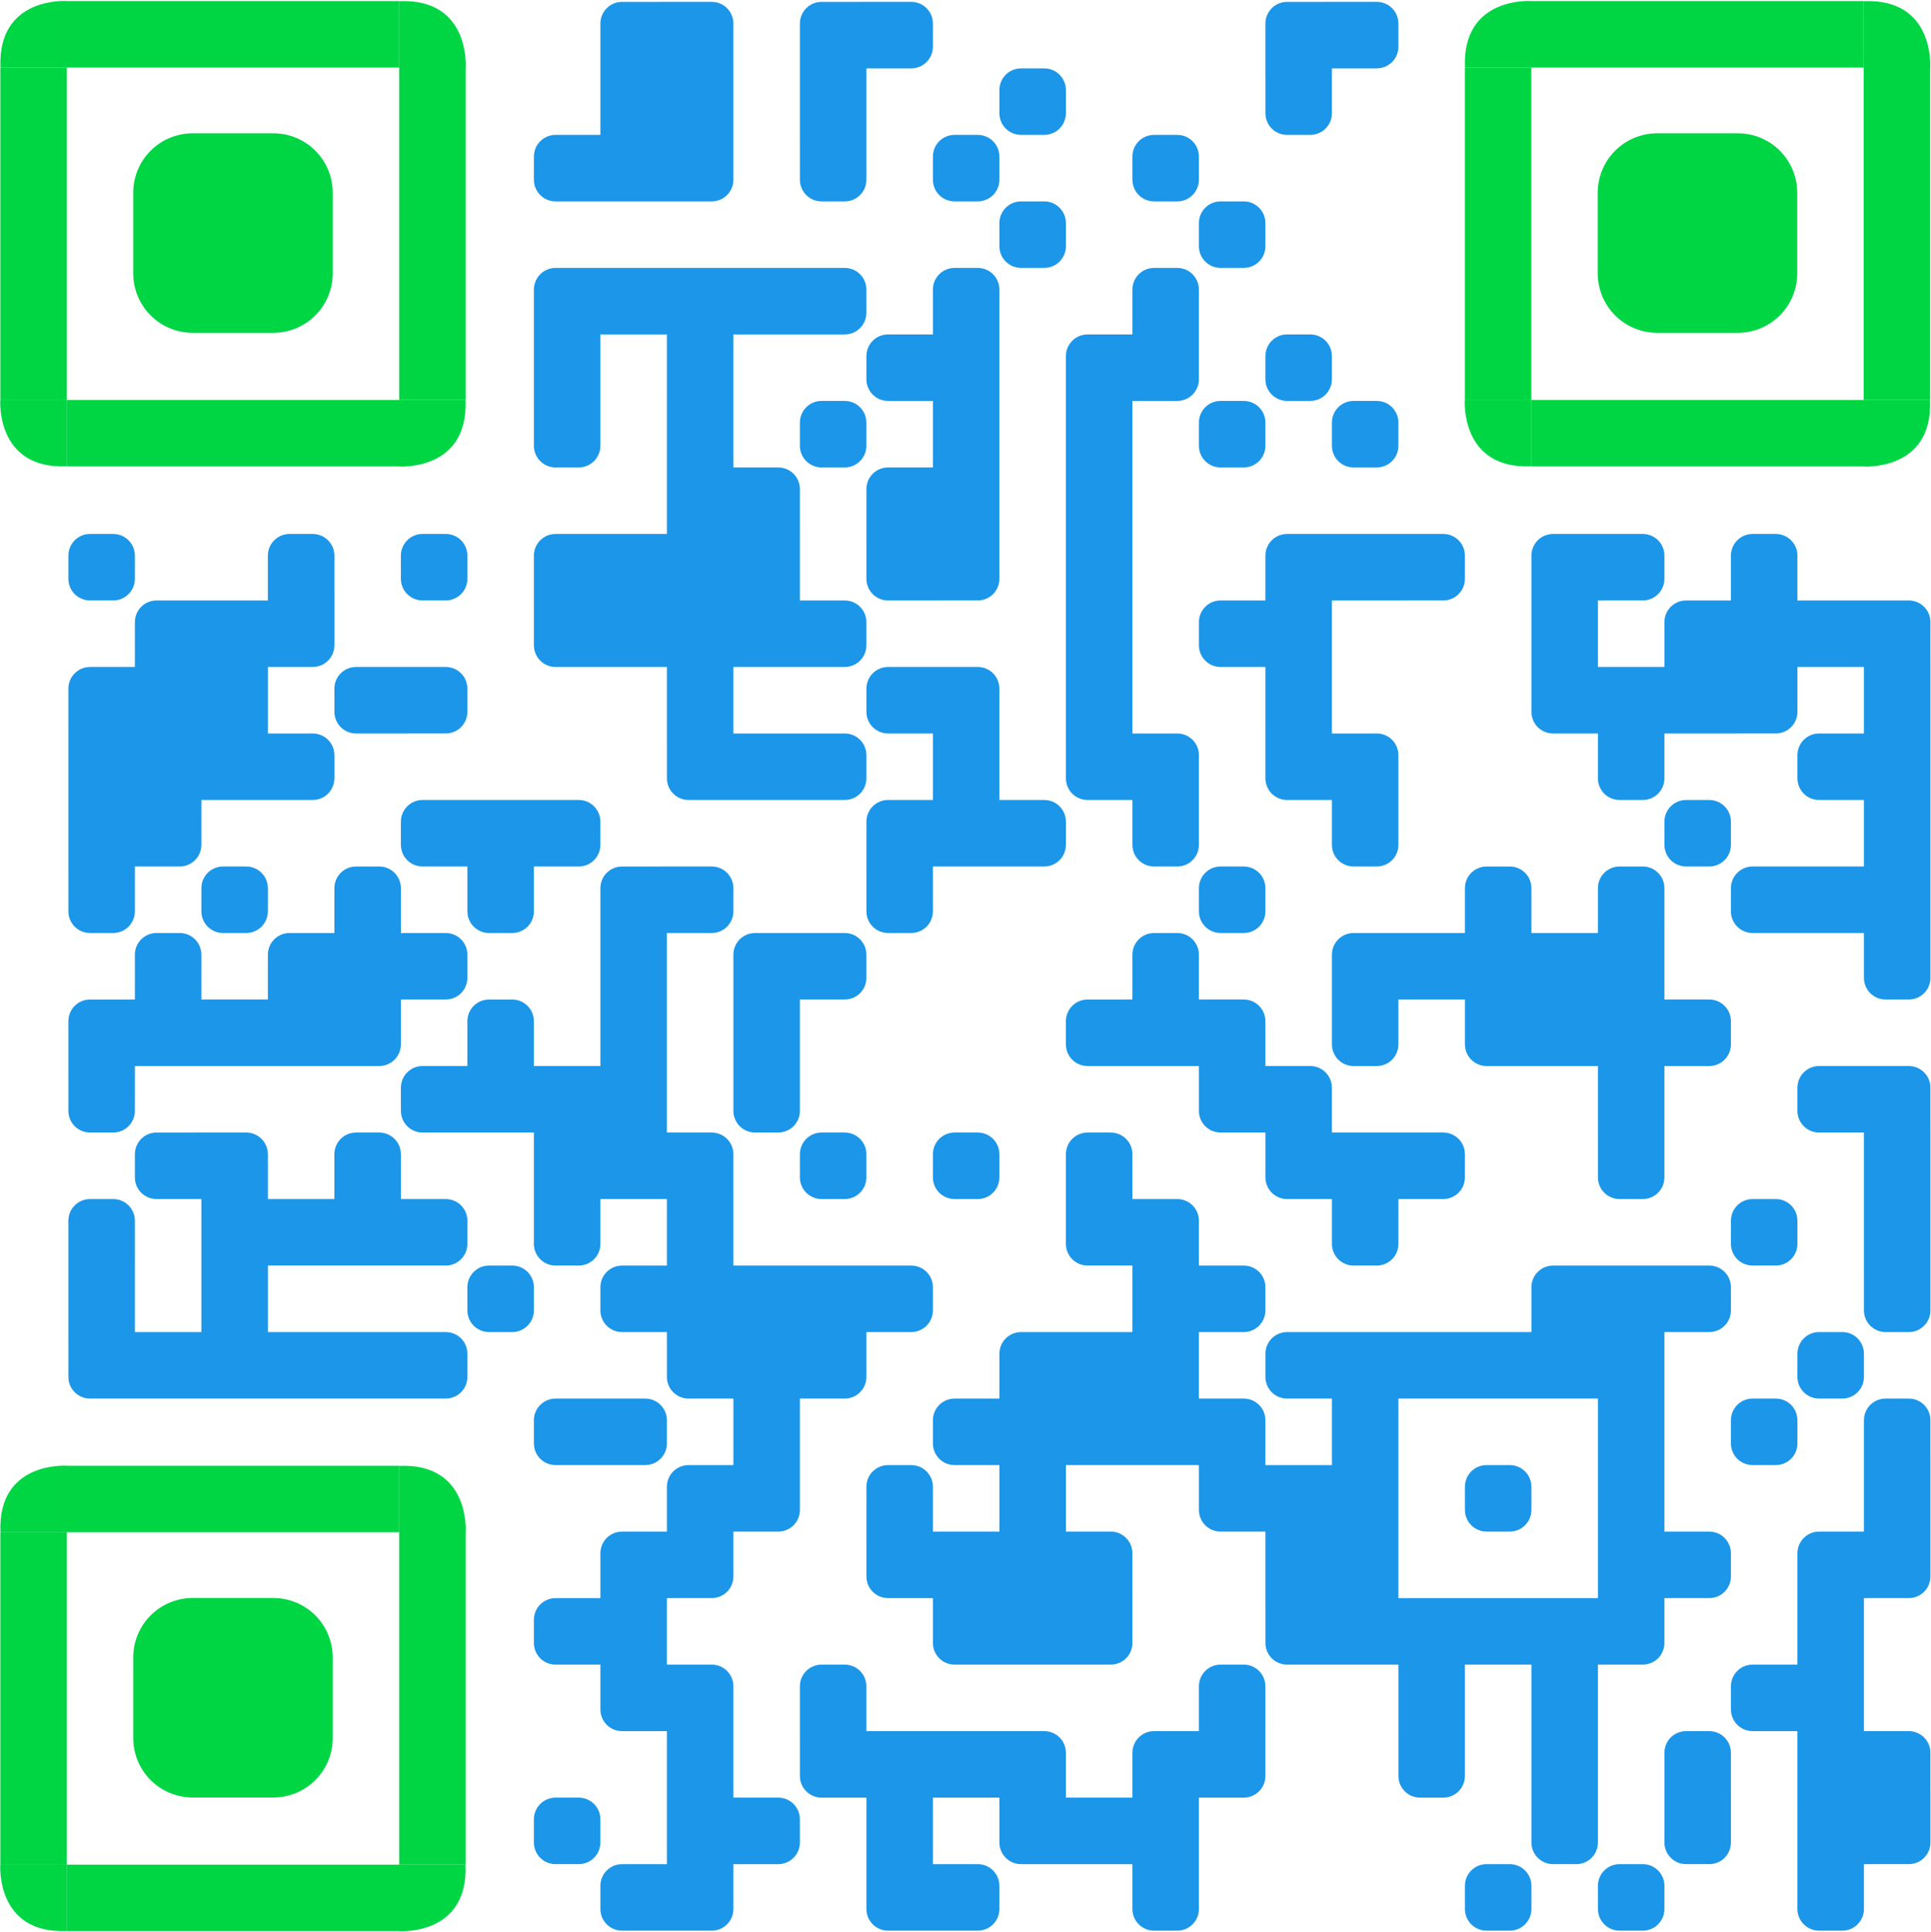 <?xml version="1.0" encoding="UTF-8" standalone="no"?>
<svg
   xmlns:dc="http://purl.org/dc/elements/1.1/"
   xmlns:cc="http://creativecommons.org/ns#"
   xmlns:rdf="http://www.w3.org/1999/02/22-rdf-syntax-ns#"
   xmlns:svg="http://www.w3.org/2000/svg"
   xmlns="http://www.w3.org/2000/svg"
   xmlns:sodipodi="http://sodipodi.sourceforge.net/DTD/sodipodi-0.dtd"
   xmlns:inkscape="http://www.inkscape.org/namespaces/inkscape"
   height="78.415"
   version="1.1"
   width="78.399"
   id="svg2"
   inkscape:version="0.48.2 r9819"
   sodipodi:docname="activity-cuadraditos.svg">
  <defs
     id="defs1313" />
  <sodipodi:namedview
     pagecolor="#ffffff"
     bordercolor="#666666"
     borderopacity="1"
     objecttolerance="10"
     gridtolerance="10"
     guidetolerance="10"
     inkscape:pageopacity="0"
     inkscape:pageshadow="2"
     inkscape:window-width="640"
     inkscape:window-height="480"
     id="namedview1311"
     showgrid="false"
     fit-margin-top="0"
     fit-margin-left="0"
     fit-margin-right="0"
     fit-margin-bottom="0"
     inkscape:zoom="2.36"
     inkscape:cx="42.156486"
     inkscape:cy="27.542276"
     inkscape:window-x="0"
     inkscape:window-y="24"
     inkscape:window-maximized="0"
     inkscape:current-layer="svg2" />
  <g
     transform="matrix(0.27,0,0,0.27,0.003,1.8919999e-7)"
     id="g6">
    <g
       id="layer1-8"
       style="fill:#00d644;fill-opacity:1;stroke:#00d644;stroke-width:2.462;stroke-miterlimit:4;stroke-opacity:1;stroke-dasharray:none"
       transform="matrix(-0.201,0,0,-0.202,48.395,66.946)" />
    <g
       id="g29"
       style="fill:#00d644;fill-opacity:1;stroke:#00d644;stroke-width:2.462;stroke-miterlimit:4;stroke-opacity:1;stroke-dasharray:none"
       transform="matrix(0,-0.201,0.202,0,3.179,48.52)" />
    <g
       id="g348"
       style="fill:#00d644;fill-opacity:1;stroke:#00d644;stroke-width:2.462;stroke-miterlimit:4;stroke-opacity:1;stroke-dasharray:none"
       transform="matrix(0,0.201,-0.202,0,66.821,21.73)" />
    <g
       id="g374"
       style="fill:#00d644;fill-opacity:1;stroke:#00d644;stroke-width:2.462;stroke-miterlimit:4;stroke-opacity:1;stroke-dasharray:none"
       transform="matrix(0.201,0,0,0.202,21.605,3.304)" />
  </g>
  <g
     transform="matrix(-0.27,0,0,-0.27,27.03,2.703)"
     id="g13" />
  <g
     transform="matrix(0,-0.27,0.27,0,27.03,2.703)"
     id="g16" />
  <g
     transform="matrix(-0.27,0,0,-0.27,35.139,2.703)"
     id="g20" />
  <g
     transform="matrix(0,-0.27,0.27,0,35.139,2.703)"
     id="g24" />
  <g
     transform="matrix(-0.27,0,0,-0.27,54.057,2.703)"
     id="g27" />
  <g
     transform="matrix(0,-0.27,0.27,0,54.057,2.703)"
     id="g31" />
  <g
     transform="matrix(0.27,0,0,0.27,59.463,1.8919999e-7)"
     id="g35">
    <g
       id="g37"
       style="fill:#00d644;fill-opacity:1;stroke:#00d644;stroke-width:2.462;stroke-miterlimit:4;stroke-opacity:1;stroke-dasharray:none"
       transform="matrix(-0.201,0,0,-0.202,48.395,66.946)" />
    <g
       id="g39"
       style="fill:#00d644;fill-opacity:1;stroke:#00d644;stroke-width:2.462;stroke-miterlimit:4;stroke-opacity:1;stroke-dasharray:none"
       transform="matrix(0,-0.201,0.202,0,3.179,48.52)" />
    <g
       id="g41"
       style="fill:#00d644;fill-opacity:1;stroke:#00d644;stroke-width:2.462;stroke-miterlimit:4;stroke-opacity:1;stroke-dasharray:none"
       transform="matrix(0,0.201,-0.202,0,66.821,21.73)" />
    <g
       id="g43"
       style="fill:#00d644;fill-opacity:1;stroke:#00d644;stroke-width:2.462;stroke-miterlimit:4;stroke-opacity:1;stroke-dasharray:none"
       transform="matrix(0.201,0,0,0.202,21.605,3.304)" />
  </g>
  <g
     transform="matrix(0,0.27,-0.27,0,27.03,2.703)"
     id="g47" />
  <g
     transform="matrix(0,-0.27,0.27,0,27.03,5.405)"
     id="g50" />
  <g
     transform="matrix(0.27,0,0,0.27,32.436,2.703)"
     id="g54" />
  <g
     transform="matrix(0.27,0,0,0.27,40.544,2.703)"
     id="g57" />
  <g
     transform="matrix(0.27,0,0,0.27,51.355,2.703)"
     id="g61" />
  <g
     transform="matrix(0.27,0,0,0.27,5.409,5.405)"
     id="g65">
    <path
       id="rect3802"
       style="fill:#00d644;fill-opacity:1;stroke:none"
       d="m 8.961,0.022 12.078,0 C 26.003,0.022 30,4.019 30,8.984 l 0,12.078 c 0,4.964 -3.997,8.961 -8.961,8.961 l -12.078,0 C 3.997,30.022 0,26.026 0,21.061 L 0,8.984 C 0,4.019 3.997,0.022 8.961,0.022 z M 49.966,40.131 l -9.98,0 0,9.984 c 0,0 10.43,0.738 9.98,-9.984 z m -9.98,-0.02 0,9.994 -9.994,0 0,-9.994 z m -9.994,0 0,9.994 -9.994,0 0,-9.994 z m -9.994,0 0,9.994 -9.994,0 0,-9.994 z m -9.994,0 0,9.994 -9.994,0 0,-9.994 z m -9.994,0 0,9.994 -9.994,0 0,-9.994 z m -10.014,9.98 0,-9.98 -9.984,0 c 0,0 -0.738,10.43 9.984,9.98 z m 49.992,-19.975 9.994,0 0,9.994 -9.994,0 z m -59.966,0 9.994,0 0,9.994 -9.994,0 z m 59.966,-9.994 9.994,0 0,9.994 -9.994,0 z m -59.966,0 9.994,0 0,9.994 -9.994,0 z m 59.966,-9.994 9.994,0 0,9.994 -9.994,0 z m -59.966,0 9.994,0 0,9.994 -9.994,0 z m 59.966,-9.994 9.994,0 0,9.994 -9.994,0 z m -59.966,0 9.994,0 0,9.994 -9.994,0 z m 59.966,-9.994 9.994,0 0,9.994 -9.994,0 z m -59.966,0 9.994,0 0,9.994 -9.994,0 z m 59.986,-9.98 0,9.98 9.984,0 c 0,0 0.738,-10.43 -9.984,-9.98 z m -0.02,-0.014 0,9.994 -9.994,0 0,-9.994 z m -9.994,0 0,9.994 -9.994,0 0,-9.994 z m -9.994,0 0,9.994 -9.994,0 0,-9.994 z m -9.994,0 0,9.994 -9.994,0 0,-9.994 z m -9.994,0 0,9.994 -9.994,0 0,-9.994 z m -19.975,9.975 9.98,0 0,-9.984 c 0,0 -10.43,-0.738 -9.98,9.984 z" />
  </g>
  <g
     transform="matrix(0,0.27,-0.27,0,24.328,5.405)"
     id="g68" />
  <g
     transform="matrix(0.27,0,0,0.27,24.328,5.405)"
     id="g72" />
  <g
     transform="matrix(0.27,0,0,0.27,27.03,5.405)"
     id="g76" />
  <g
     transform="matrix(0.27,0,0,0.27,32.436,5.405)"
     id="g80" />
  <g
     transform="matrix(0.27,0,0,0.27,37.841,5.405)"
     id="g84" />
  <g
     transform="matrix(0.27,0,0,0.27,45.949,5.405)"
     id="g88" />
  <g
     transform="matrix(0.27,0,0,0.27,64.868,5.405)"
     id="g92">
    <path
       id="rect94"
       style="fill:#00d644;fill-opacity:1;stroke:none"
       d="m 8.961,0.022 12.078,0 C 26.003,0.022 30,4.019 30,8.984 l 0,12.078 c 0,4.964 -3.997,8.961 -8.961,8.961 l -12.078,0 C 3.997,30.022 0,26.026 0,21.061 L 0,8.984 C 0,4.019 3.997,0.022 8.961,0.022 z M 49.966,40.131 l -9.98,0 0,9.984 c 0,0 10.43,0.738 9.98,-9.984 z m -9.98,-0.02 0,9.994 -9.994,0 0,-9.994 z m -9.994,0 0,9.994 -9.994,0 0,-9.994 z m -9.994,0 0,9.994 -9.994,0 0,-9.994 z m -9.994,0 0,9.994 -9.994,0 0,-9.994 z m -9.994,0 0,9.994 -9.994,0 0,-9.994 z m -10.014,9.98 0,-9.98 -9.984,0 c 0,0 -0.738,10.43 9.984,9.98 z m 49.992,-19.975 9.994,0 0,9.994 -9.994,0 z m -59.966,0 9.994,0 0,9.994 -9.994,0 z m 59.966,-9.994 9.994,0 0,9.994 -9.994,0 z m -59.966,0 9.994,0 0,9.994 -9.994,0 z m 59.966,-9.994 9.994,0 0,9.994 -9.994,0 z m -59.966,0 9.994,0 0,9.994 -9.994,0 z m 59.966,-9.994 9.994,0 0,9.994 -9.994,0 z m -59.966,0 9.994,0 0,9.994 -9.994,0 z m 59.966,-9.994 9.994,0 0,9.994 -9.994,0 z m -59.966,0 9.994,0 0,9.994 -9.994,0 z m 59.986,-9.98 0,9.98 9.984,0 c 0,0 0.738,-10.43 -9.984,-9.98 z m -0.02,-0.014 0,9.994 -9.994,0 0,-9.994 z m -9.994,0 0,9.994 -9.994,0 0,-9.994 z m -9.994,0 0,9.994 -9.994,0 0,-9.994 z m -9.994,0 0,9.994 -9.994,0 0,-9.994 z m -9.994,0 0,9.994 -9.994,0 0,-9.994 z m -19.975,9.975 9.98,0 0,-9.984 c 0,0 -10.43,-0.738 -9.98,9.984 z" />
  </g>
  <g
     transform="matrix(0.27,0,0,0.27,40.544,8.108)"
     id="g96" />
  <g
     transform="matrix(0.27,0,0,0.27,48.652,8.108)"
     id="g100" />
  <g
     transform="matrix(-0.27,0,0,-0.27,24.328,13.514)"
     id="g104" />
  <g
     transform="matrix(0,0.27,-0.27,0,27.03,10.811)"
     id="g108" />
  <g
     transform="matrix(-0.27,0,0,-0.27,29.733,13.514)"
     id="g112" />
  <g
     transform="matrix(0,0.27,-0.27,0,32.436,10.811)"
     id="g116" />
  <g
     transform="matrix(0,-0.27,0.27,0,32.436,13.514)"
     id="g120" />
  <g
     transform="matrix(-0.27,0,0,-0.27,40.544,13.514)"
     id="g124" />
  <g
     transform="matrix(-0.27,0,0,-0.27,48.652,13.514)"
     id="g128" />
  <g
     transform="matrix(0.27,0,0,0.27,21.625,13.514)"
     id="g132" />
  <g
     transform="matrix(0.27,0,0,0.27,27.03,13.514)"
     id="g136" />
  <g
     transform="matrix(0,0.27,-0.27,0,37.841,13.514)"
     id="g140" />
  <g
     transform="matrix(0,-0.27,0.27,0,37.841,16.216)"
     id="g144" />
  <g
     transform="matrix(-0.27,0,0,-0.27,45.949,16.216)"
     id="g148" />
  <g
     transform="matrix(0.27,0,0,0.27,45.949,13.514)"
     id="g152" />
  <g
     transform="matrix(0.27,0,0,0.27,51.355,13.514)"
     id="g156" />
  <g
     transform="matrix(0.27,0,0,0.27,21.625,16.216)"
     id="g160" />
  <g
     transform="matrix(0.27,0,0,0.27,27.03,16.216)"
     id="g164" />
  <g
     transform="matrix(0.27,0,0,0.27,32.436,16.216)"
     id="g168" />
  <g
     transform="matrix(0.27,0,0,0.27,37.841,16.216)"
     id="g172" />
  <g
     transform="matrix(0.27,0,0,0.27,43.247,16.216)"
     id="g176" />
  <g
     transform="matrix(0.27,0,0,0.27,48.652,16.216)"
     id="g180" />
  <g
     transform="matrix(0.27,0,0,0.27,54.057,16.216)"
     id="g184" />
  <g
     transform="matrix(0,0.27,-0.27,0,29.733,18.919)"
     id="g188" />
  <g
     transform="matrix(0,-0.27,0.27,0,29.733,21.622)"
     id="g192" />
  <g
     transform="matrix(-0.27,0,0,-0.27,37.841,21.622)"
     id="g196" />
  <g
     transform="matrix(0,-0.27,0.27,0,37.841,21.622)"
     id="g200" />
  <g
     transform="matrix(0.27,0,0,0.27,43.247,18.919)"
     id="g204" />
  <g
     transform="matrix(0.27,0,0,0.27,2.706,21.622)"
     id="g208" />
  <g
     transform="matrix(-0.27,0,0,-0.27,13.517,24.324)"
     id="g212" />
  <g
     transform="matrix(0.27,0,0,0.27,16.22,21.622)"
     id="g216" />
  <g
     transform="matrix(-0.27,0,0,-0.27,24.328,24.324)"
     id="g220" />
  <g
     transform="matrix(-0.27,0,0,-0.27,27.03,24.324)"
     id="g224" />
  <g
     transform="matrix(0.27,0,0,0.27,27.03,21.622)"
     id="g228" />
  <g
     transform="matrix(0,-0.27,0.27,0,29.733,24.324)"
     id="g231" />
  <g
     transform="matrix(0,0.27,-0.27,0,37.841,21.622)"
     id="g235" />
  <g
     transform="matrix(0.27,0,0,0.27,37.841,21.622)"
     id="g239" />
  <g
     transform="matrix(0.27,0,0,0.27,43.247,21.622)"
     id="g243" />
  <g
     transform="matrix(-0.27,0,0,-0.27,54.057,24.324)"
     id="g247" />
  <g
     transform="matrix(0,0.27,-0.27,0,56.76,21.622)"
     id="g251" />
  <g
     transform="matrix(0,-0.27,0.27,0,56.76,24.324)"
     id="g255" />
  <g
     transform="matrix(-0.27,0,0,-0.27,64.868,24.324)"
     id="g259" />
  <g
     transform="matrix(0,-0.27,0.27,0,64.868,24.324)"
     id="g263" />
  <g
     transform="matrix(-0.27,0,0,-0.27,72.976,24.324)"
     id="g267" />
  <g
     transform="matrix(-0.27,0,0,-0.27,8.112,27.027)"
     id="g271" />
  <g
     transform="matrix(-0.27,0,0,-0.27,10.814,27.027)"
     id="g275" />
  <g
     transform="matrix(0.27,0,0,0.27,10.814,24.324)"
     id="g279" />
  <g
     transform="matrix(0,0.27,-0.27,0,24.328,24.324)"
     id="g283" />
  <g
     transform="matrix(0.27,0,0,0.27,24.328,24.324)"
     id="g287" />
  <g
     transform="matrix(0.27,0,0,0.27,27.03,24.324)"
     id="g291" />
  <g
     transform="matrix(0.27,0,0,0.27,29.733,24.324)"
     id="g295" />
  <g
     transform="matrix(0,-0.27,0.27,0,32.436,27.027)"
     id="g299" />
  <g
     transform="matrix(0.27,0,0,0.27,43.247,24.324)"
     id="g303" />
  <g
     transform="matrix(0,0.27,-0.27,0,51.355,24.324)"
     id="g307" />
  <g
     transform="matrix(0,-0.27,0.27,0,51.355,27.027)"
     id="g311" />
  <g
     transform="matrix(0.27,0,0,0.27,62.166,24.324)"
     id="g315" />
  <g
     transform="matrix(-0.27,0,0,-0.27,70.274,27.027)"
     id="g319" />
  <g
     transform="matrix(0.27,0,0,0.27,70.274,24.324)"
     id="g323" />
  <g
     transform="matrix(0,0.27,-0.27,0,75.679,24.324)"
     id="g327" />
  <g
     transform="matrix(0,-0.27,0.27,0,75.679,27.027)"
     id="g331" />
  <g
     transform="matrix(-0.27,0,0,-0.27,5.409,29.73)"
     id="g335" />
  <g
     transform="matrix(0.27,0,0,0.27,5.409,27.027)"
     id="g339" />
  <g
     transform="matrix(0,-0.27,0.27,0,8.112,29.73)"
     id="g343" />
  <g
     transform="matrix(0,0.27,-0.27,0,16.22,27.027)"
     id="g347" />
  <g
     transform="matrix(0,-0.27,0.27,0,16.22,29.73)"
     id="g351" />
  <g
     transform="matrix(0.27,0,0,0.27,27.03,27.027)"
     id="g355" />
  <g
     transform="matrix(0,0.27,-0.27,0,37.841,27.027)"
     id="g359" />
  <g
     transform="matrix(0,-0.27,0.27,0,37.841,29.73)"
     id="g363" />
  <g
     transform="matrix(0.27,0,0,0.27,43.247,27.027)"
     id="g367" />
  <g
     transform="matrix(0.27,0,0,0.27,51.355,27.027)"
     id="g371" />
  <g
     transform="matrix(0,0.27,-0.27,0,64.868,27.027)"
     id="g375" />
  <g
     transform="matrix(-0.27,0,0,-0.27,67.571,29.73)"
     id="g379" />
  <g
     transform="matrix(0.27,0,0,0.27,67.571,27.027)"
     id="g383" />
  <g
     transform="matrix(0.27,0,0,0.27,70.274,27.027)"
     id="g387" />
  <g
     transform="matrix(0.27,0,0,0.27,75.679,27.027)"
     id="g391" />
  <g
     transform="matrix(0,0.27,-0.27,0,5.409,29.73)"
     id="g395" />
  <g
     transform="matrix(0.27,0,0,0.27,5.409,29.73)"
     id="g399" />
  <g
     transform="matrix(0.27,0,0,0.27,8.112,29.73)"
     id="g403" />
  <g
     transform="matrix(0,-0.27,0.27,0,10.814,32.432)"
     id="g407" />
  <g
     transform="matrix(0,0.27,-0.27,0,29.733,29.73)"
     id="g411" />
  <g
     transform="matrix(0,0.27,-0.27,0,32.436,29.73)"
     id="g415" />
  <g
     transform="matrix(0,-0.27,0.27,0,32.436,32.432)"
     id="g419" />
  <g
     transform="matrix(0.27,0,0,0.27,37.841,29.73)"
     id="g423" />
  <g
     transform="matrix(0,0.27,-0.27,0,45.949,29.73)"
     id="g427" />
  <g
     transform="matrix(0,-0.27,0.27,0,45.949,32.432)"
     id="g431" />
  <g
     transform="matrix(0,0.27,-0.27,0,54.057,29.73)"
     id="g435" />
  <g
     transform="matrix(0,-0.27,0.27,0,54.057,32.432)"
     id="g439" />
  <g
     transform="matrix(0.27,0,0,0.27,64.868,29.73)"
     id="g443" />
  <g
     transform="matrix(0,0.27,-0.27,0,75.679,29.73)"
     id="g447" />
  <g
     transform="matrix(0,-0.27,0.27,0,75.679,32.432)"
     id="g451" />
  <g
     transform="matrix(0,0.27,-0.27,0,5.409,32.432)"
     id="g455" />
  <g
     transform="matrix(0.27,0,0,0.27,5.409,32.432)"
     id="g459" />
  <g
     transform="matrix(0,0.27,-0.27,0,18.922,32.432)"
     id="g463" />
  <g
     transform="matrix(-0.27,0,0,-0.27,21.625,35.135)"
     id="g467" />
  <g
     transform="matrix(0,-0.27,0.27,0,21.625,35.135)"
     id="g471" />
  <g
     transform="matrix(-0.27,0,0,-0.27,37.841,35.135)"
     id="g475" />
  <g
     transform="matrix(0.27,0,0,0.27,37.841,32.432)"
     id="g479" />
  <g
     transform="matrix(0,-0.27,0.27,0,40.544,35.135)"
     id="g483" />
  <g
     transform="matrix(0.27,0,0,0.27,45.949,32.432)"
     id="g487" />
  <g
     transform="matrix(0.27,0,0,0.27,54.057,32.432)"
     id="g491" />
  <g
     transform="matrix(0.27,0,0,0.27,67.571,32.432)"
     id="g495" />
  <g
     transform="matrix(0.27,0,0,0.27,75.679,32.432)"
     id="g499" />
  <g
     transform="matrix(0.27,0,0,0.27,2.706,35.135)"
     id="g503" />
  <g
     transform="matrix(0.27,0,0,0.27,8.112,35.135)"
     id="g507" />
  <g
     transform="matrix(-0.27,0,0,-0.27,16.22,37.838)"
     id="g511" />
  <g
     transform="matrix(0.27,0,0,0.27,18.922,35.135)"
     id="g515" />
  <g
     transform="matrix(-0.27,0,0,-0.27,27.03,37.838)"
     id="g519" />
  <g
     transform="matrix(0,-0.27,0.27,0,27.03,37.838)"
     id="g523" />
  <g
     transform="matrix(0.27,0,0,0.27,35.139,35.135)"
     id="g527" />
  <g
     transform="matrix(0.27,0,0,0.27,48.652,35.135)"
     id="g531" />
  <g
     transform="matrix(-0.27,0,0,-0.27,62.166,37.838)"
     id="g535" />
  <g
     transform="matrix(-0.27,0,0,-0.27,67.571,37.838)"
     id="g539" />
  <g
     transform="matrix(0,0.27,-0.27,0,72.976,35.135)"
     id="g543" />
  <g
     transform="matrix(0,0.27,-0.27,0,75.679,35.135)"
     id="g547" />
  <g
     transform="matrix(0,-0.27,0.27,0,75.679,37.838)"
     id="g551" />
  <g
     transform="matrix(-0.27,0,0,-0.27,8.112,40.541)"
     id="g555" />
  <g
     transform="matrix(-0.27,0,0,-0.27,13.517,40.541)"
     id="g559" />
  <g
     transform="matrix(0.27,0,0,0.27,13.517,37.838)"
     id="g563" />
  <g
     transform="matrix(0,-0.27,0.27,0,16.22,40.541)"
     id="g567" />
  <g
     transform="matrix(0.27,0,0,0.27,24.328,37.838)"
     id="g571" />
  <g
     transform="matrix(-0.27,0,0,-0.27,32.436,40.541)"
     id="g575" />
  <g
     transform="matrix(0,-0.27,0.27,0,32.436,40.541)"
     id="g579" />
  <g
     transform="matrix(-0.27,0,0,-0.27,48.652,40.541)"
     id="g583" />
  <g
     transform="matrix(-0.27,0,0,-0.27,56.76,40.541)"
     id="g587" />
  <g
     transform="matrix(0,0.27,-0.27,0,59.463,37.838)"
     id="g591" />
  <g
     transform="matrix(0.27,0,0,0.27,59.463,37.838)"
     id="g595" />
  <g
     transform="matrix(-0.27,0,0,-0.27,64.868,40.541)"
     id="g599" />
  <g
     transform="matrix(0,-0.27,0.27,0,64.868,40.541)"
     id="g603" />
  <g
     transform="matrix(0.27,0,0,0.27,75.679,37.838)"
     id="g607" />
  <g
     transform="matrix(-0.27,0,0,-0.27,5.409,43.243)"
     id="g611" />
  <g
     transform="matrix(0.27,0,0,0.27,5.409,40.541)"
     id="g615" />
  <g
     transform="matrix(0,0.27,-0.27,0,10.814,40.541)"
     id="g619" />
  <g
     transform="matrix(0.27,0,0,0.27,10.814,40.541)"
     id="g623" />
  <g
     transform="matrix(0.27,0,0,0.27,13.517,40.541)"
     id="g627" />
  <g
     transform="matrix(-0.27,0,0,-0.27,21.625,43.243)"
     id="g631" />
  <g
     transform="matrix(0.27,0,0,0.27,24.328,40.541)"
     id="g635" />
  <g
     transform="matrix(0.27,0,0,0.27,29.733,40.541)"
     id="g639" />
  <g
     transform="matrix(0,0.27,-0.27,0,45.949,40.541)"
     id="g643" />
  <g
     transform="matrix(0.27,0,0,0.27,45.949,40.541)"
     id="g647" />
  <g
     transform="matrix(0,-0.27,0.27,0,48.652,43.243)"
     id="g651" />
  <g
     transform="matrix(0.27,0,0,0.27,54.057,40.541)"
     id="g655" />
  <g
     transform="matrix(0,0.27,-0.27,0,62.166,40.541)"
     id="g659" />
  <g
     transform="matrix(0.27,0,0,0.27,62.166,40.541)"
     id="g663" />
  <g
     transform="matrix(0.27,0,0,0.27,64.868,40.541)"
     id="g667" />
  <g
     transform="matrix(0,-0.27,0.27,0,67.571,43.243)"
     id="g671" />
  <g
     transform="matrix(0.27,0,0,0.27,2.706,43.243)"
     id="g675" />
  <g
     transform="matrix(0,0.27,-0.27,0,18.922,43.243)"
     id="g679" />
  <g
     transform="matrix(0.27,0,0,0.27,18.922,43.243)"
     id="g683" />
  <g
     transform="matrix(-0.27,0,0,-0.27,24.328,45.946)"
     id="g687" />
  <g
     transform="matrix(0,-0.27,0.27,0,24.328,45.946)"
     id="g691" />
  <g
     transform="matrix(0.27,0,0,0.27,29.733,43.243)"
     id="g695" />
  <g
     transform="matrix(0,0.27,-0.27,0,51.355,43.243)"
     id="g699" />
  <g
     transform="matrix(0,-0.27,0.27,0,51.355,45.946)"
     id="g703" />
  <g
     transform="matrix(0.27,0,0,0.27,64.868,43.243)"
     id="g707" />
  <g
     transform="matrix(0,0.27,-0.27,0,75.679,43.243)"
     id="g711" />
  <g
     transform="matrix(0,-0.27,0.27,0,75.679,45.946)"
     id="g715" />
  <g
     transform="matrix(0,0.27,-0.27,0,8.112,45.946)"
     id="g719" />
  <g
     transform="matrix(0,-0.27,0.27,0,8.112,48.649)"
     id="g723" />
  <g
     transform="matrix(-0.27,0,0,-0.27,16.22,48.649)"
     id="g727" />
  <g
     transform="matrix(0,0.27,-0.27,0,24.328,45.946)"
     id="g731" />
  <g
     transform="matrix(0.27,0,0,0.27,24.328,45.946)"
     id="g735" />
  <g
     transform="matrix(0,-0.27,0.27,0,27.03,48.649)"
     id="g739" />
  <g
     transform="matrix(0.27,0,0,0.27,32.436,45.946)"
     id="g743" />
  <g
     transform="matrix(0.27,0,0,0.27,37.841,45.946)"
     id="g747" />
  <g
     transform="matrix(-0.27,0,0,-0.27,45.949,48.649)"
     id="g751" />
  <g
     transform="matrix(0,0.27,-0.27,0,54.057,45.946)"
     id="g755" />
  <g
     transform="matrix(-0.27,0,0,-0.27,56.76,48.649)"
     id="g759" />
  <g
     transform="matrix(0,-0.27,0.27,0,56.76,48.649)"
     id="g763" />
  <g
     transform="matrix(0.27,0,0,0.27,64.868,45.946)"
     id="g767" />
  <g
     transform="matrix(0.27,0,0,0.27,75.679,45.946)"
     id="g771" />
  <g
     transform="matrix(-0.27,0,0,-0.27,5.409,51.351)"
     id="g775" />
  <g
     transform="matrix(0,0.27,-0.27,0,10.814,48.649)"
     id="g779" />
  <g
     transform="matrix(0,0.27,-0.27,0,13.517,48.649)"
     id="g783" />
  <g
     transform="matrix(0.27,0,0,0.27,13.517,48.649)"
     id="g787" />
  <g
     transform="matrix(0,-0.27,0.27,0,16.22,51.351)"
     id="g791" />
  <g
     transform="matrix(0.27,0,0,0.27,21.625,48.649)"
     id="g795" />
  <g
     transform="matrix(0.27,0,0,0.27,27.03,48.649)"
     id="g799" />
  <g
     transform="matrix(0,0.27,-0.27,0,45.949,48.649)"
     id="g803" />
  <g
     transform="matrix(0,-0.27,0.27,0,45.949,51.351)"
     id="g807" />
  <g
     transform="matrix(0.27,0,0,0.27,54.057,48.649)"
     id="g811" />
  <g
     transform="matrix(0.27,0,0,0.27,70.274,48.649)"
     id="g815" />
  <g
     transform="matrix(0.27,0,0,0.27,75.679,48.649)"
     id="g819" />
  <g
     transform="matrix(0.27,0,0,0.27,2.706,51.351)"
     id="g823" />
  <g
     transform="matrix(0.27,0,0,0.27,8.112,51.351)"
     id="g827" />
  <g
     transform="matrix(0.27,0,0,0.27,18.922,51.351)"
     id="g831" />
  <g
     transform="matrix(0,0.27,-0.27,0,27.03,51.351)"
     id="g835" />
  <g
     transform="matrix(0.27,0,0,0.27,27.03,51.351)"
     id="g839" />
  <g
     transform="matrix(-0.27,0,0,-0.27,32.436,54.054)"
     id="g843" />
  <g
     transform="matrix(-0.27,0,0,-0.27,35.139,54.054)"
     id="g847" />
  <g
     transform="matrix(0,-0.27,0.27,0,35.139,54.054)"
     id="g851" />
  <g
     transform="matrix(0,0.27,-0.27,0,48.652,51.351)"
     id="g855" />
  <g
     transform="matrix(0,-0.27,0.27,0,48.652,54.054)"
     id="g859" />
  <g
     transform="matrix(-0.27,0,0,-0.27,64.868,54.054)"
     id="g863" />
  <g
     transform="matrix(-0.27,0,0,-0.27,67.571,54.054)"
     id="g867" />
  <g
     transform="matrix(0,-0.27,0.27,0,67.571,54.054)"
     id="g871" />
  <g
     transform="matrix(0.27,0,0,0.27,75.679,51.351)"
     id="g875" />
  <g
     transform="matrix(0,0.27,-0.27,0,5.409,54.054)"
     id="g879" />
  <g
     transform="matrix(0,0.27,-0.27,0,8.112,54.054)"
     id="g883" />
  <g
     transform="matrix(0.27,0,0,0.27,8.112,54.054)"
     id="g887" />
  <g
     transform="matrix(0,0.27,-0.27,0,13.517,54.054)"
     id="g891" />
  <g
     transform="matrix(0,0.27,-0.27,0,16.22,54.054)"
     id="g895" />
  <g
     transform="matrix(0,-0.27,0.27,0,16.22,56.757)"
     id="g899" />
  <g
     transform="matrix(0,0.27,-0.27,0,29.733,54.054)"
     id="g903" />
  <g
     transform="matrix(0.27,0,0,0.27,29.733,54.054)"
     id="g907" />
  <g
     transform="matrix(0.27,0,0,0.27,32.436,54.054)"
     id="g911" />
  <g
     transform="matrix(-0.27,0,0,-0.27,43.247,56.757)"
     id="g915" />
  <g
     transform="matrix(-0.27,0,0,-0.27,45.949,56.757)"
     id="g919" />
  <g
     transform="matrix(0,-0.27,0.27,0,45.949,56.757)"
     id="g923" />
  <g
     transform="matrix(0,0.27,-0.27,0,54.057,54.054)"
     id="g927" />
  <g
     transform="matrix(-0.27,0,0,-0.27,56.76,56.757)"
     id="g931" />
  <g
     transform="matrix(0,0.27,-0.27,0,59.463,54.054)"
     id="g935" />
  <g
     transform="matrix(0,0.27,-0.27,0,62.166,54.054)"
     id="g939" />
  <g
     transform="matrix(0.27,0,0,0.27,62.166,54.054)"
     id="g943" />
  <g
     transform="matrix(0,-0.27,0.27,0,64.868,56.757)"
     id="g947" />
  <g
     transform="matrix(0.27,0,0,0.27,72.976,54.054)"
     id="g951" />
  <g
     transform="matrix(0,0.27,-0.27,0,24.328,56.757)"
     id="g955" />
  <g
     transform="matrix(0,-0.27,0.27,0,24.328,59.459)"
     id="g959" />
  <g
     transform="matrix(0.27,0,0,0.27,29.733,56.757)"
     id="g963" />
  <g
     transform="matrix(0,0.27,-0.27,0,40.544,56.757)"
     id="g967" />
  <g
     transform="matrix(0.27,0,0,0.27,40.544,56.757)"
     id="g971" />
  <g
     transform="matrix(0.27,0,0,0.27,43.247,56.757)"
     id="g975" />
  <g
     transform="matrix(0.27,0,0,0.27,45.949,56.757)"
     id="g979" />
  <g
     transform="matrix(0,-0.27,0.27,0,48.652,59.459)"
     id="g983" />
  <g
     transform="matrix(0.27,0,0,0.27,54.057,56.757)"
     id="g987" />
  <g
     transform="matrix(0.27,0,0,0.27,64.868,56.757)"
     id="g991" />
  <g
     transform="matrix(0.27,0,0,0.27,70.274,56.757)"
     id="g995" />
  <g
     transform="matrix(-0.27,0,0,-0.27,78.382,59.459)"
     id="g999" />
  <g
     transform="matrix(0.27,0,0,0.27,0.003,59.459)"
     id="g1003">
    <g
       id="g1005"
       style="fill:#00d644;fill-opacity:1;stroke:#00d644;stroke-width:2.462;stroke-miterlimit:4;stroke-opacity:1;stroke-dasharray:none"
       transform="matrix(-0.201,0,0,-0.202,48.395,66.946)" />
    <g
       id="g1007"
       style="fill:#00d644;fill-opacity:1;stroke:#00d644;stroke-width:2.462;stroke-miterlimit:4;stroke-opacity:1;stroke-dasharray:none"
       transform="matrix(0,-0.201,0.202,0,3.179,48.52)" />
    <g
       id="g1009"
       style="fill:#00d644;fill-opacity:1;stroke:#00d644;stroke-width:2.462;stroke-miterlimit:4;stroke-opacity:1;stroke-dasharray:none"
       transform="matrix(0,0.201,-0.202,0,66.821,21.73)" />
    <g
       id="g1011"
       style="fill:#00d644;fill-opacity:1;stroke:#00d644;stroke-width:2.462;stroke-miterlimit:4;stroke-opacity:1;stroke-dasharray:none"
       transform="matrix(0.201,0,0,0.202,21.605,3.304)" />
  </g>
  <g
     transform="matrix(-0.27,0,0,-0.27,29.733,62.162)"
     id="g1015" />
  <g
     transform="matrix(0.27,0,0,0.27,29.733,59.459)"
     id="g1019" />
  <g
     transform="matrix(-0.27,0,0,-0.27,37.841,62.162)"
     id="g1023" />
  <g
     transform="matrix(0.27,0,0,0.27,40.544,59.459)"
     id="g1027" />
  <g
     transform="matrix(0,0.27,-0.27,0,51.355,59.459)"
     id="g1031" />
  <g
     transform="matrix(-0.27,0,0,-0.27,54.057,62.162)"
     id="g1035" />
  <g
     transform="matrix(0,-0.27,0.27,0,54.057,62.162)"
     id="g1039" />
  <g
     transform="matrix(0.27,0,0,0.27,59.463,59.459)"
     id="g1043" />
  <g
     transform="matrix(0.27,0,0,0.27,64.868,59.459)"
     id="g1047" />
  <g
     transform="matrix(0.27,0,0,0.27,75.679,59.459)"
     id="g1051" />
  <g
     transform="matrix(-0.27,0,0,-0.27,27.03,64.865)"
     id="g1055" />
  <g
     transform="matrix(0.27,0,0,0.27,27.03,62.162)"
     id="g1059" />
  <g
     transform="matrix(0,0.27,-0.27,0,37.841,62.162)"
     id="g1063" />
  <g
     transform="matrix(-0.27,0,0,-0.27,40.544,64.865)"
     id="g1067" />
  <g
     transform="matrix(0.27,0,0,0.27,40.544,62.162)"
     id="g1071" />
  <g
     transform="matrix(0,-0.27,0.27,0,43.247,64.865)"
     id="g1075" />
  <g
     transform="matrix(0,0.27,-0.27,0,54.057,62.162)"
     id="g1079" />
  <g
     transform="matrix(0,-0.27,0.27,0,54.057,64.865)"
     id="g1083" />
  <g
     transform="matrix(0,0.27,-0.27,0,67.571,62.162)"
     id="g1087" />
  <g
     transform="matrix(0,-0.27,0.27,0,67.571,64.865)"
     id="g1091" />
  <g
     transform="matrix(-0.27,0,0,-0.27,75.679,64.865)"
     id="g1095" />
  <g
     transform="matrix(0.27,0,0,0.27,75.679,62.162)"
     id="g1099" />
  <g
     transform="matrix(0.27,0,0,0.27,5.409,64.865)"
     id="g1103">
    <path
       id="rect1105"
       style="fill:#00d644;fill-opacity:1;stroke:none"
       d="m 8.961,0.022 12.078,0 C 26.003,0.022 30,4.019 30,8.984 l 0,12.078 c 0,4.964 -3.997,8.961 -8.961,8.961 l -12.078,0 C 3.997,30.022 0,26.026 0,21.061 L 0,8.984 C 0,4.019 3.997,0.022 8.961,0.022 z M 49.966,40.131 l -9.98,0 0,9.984 c 0,0 10.43,0.738 9.98,-9.984 z m -9.98,-0.02 0,9.994 -9.994,0 0,-9.994 z m -9.994,0 0,9.994 -9.994,0 0,-9.994 z m -9.994,0 0,9.994 -9.994,0 0,-9.994 z m -9.994,0 0,9.994 -9.994,0 0,-9.994 z m -9.994,0 0,9.994 -9.994,0 0,-9.994 z m -10.014,9.98 0,-9.98 -9.984,0 c 0,0 -0.738,10.43 9.984,9.98 z m 49.992,-19.975 9.994,0 0,9.994 -9.994,0 z m -59.966,0 9.994,0 0,9.994 -9.994,0 z m 59.966,-9.994 9.994,0 0,9.994 -9.994,0 z m -59.966,0 9.994,0 0,9.994 -9.994,0 z m 59.966,-9.994 9.994,0 0,9.994 -9.994,0 z m -59.966,0 9.994,0 0,9.994 -9.994,0 z m 59.966,-9.994 9.994,0 0,9.994 -9.994,0 z m -59.966,0 9.994,0 0,9.994 -9.994,0 z m 59.966,-9.994 9.994,0 0,9.994 -9.994,0 z m -59.966,0 9.994,0 0,9.994 -9.994,0 z m 59.986,-9.98 0,9.98 9.984,0 c 0,0 0.738,-10.43 -9.984,-9.98 z m -0.02,-0.014 0,9.994 -9.994,0 0,-9.994 z m -9.994,0 0,9.994 -9.994,0 0,-9.994 z m -9.994,0 0,9.994 -9.994,0 0,-9.994 z m -9.994,0 0,9.994 -9.994,0 0,-9.994 z m -9.994,0 0,9.994 -9.994,0 0,-9.994 z m -19.975,9.975 9.98,0 0,-9.984 c 0,0 -10.43,-0.738 -9.98,9.984 z" />
  </g>
  <g
     transform="matrix(0,0.27,-0.27,0,24.328,64.865)"
     id="g1107" />
  <g
     transform="matrix(0,-0.27,0.27,0,24.328,67.568)"
     id="g1111" />
  <g
     transform="matrix(0,0.27,-0.27,0,40.544,64.865)"
     id="g1115" />
  <g
     transform="matrix(0.27,0,0,0.27,40.544,64.865)"
     id="g1119" />
  <g
     transform="matrix(0.27,0,0,0.27,43.247,64.865)"
     id="g1123" />
  <g
     transform="matrix(0,0.27,-0.27,0,54.057,64.865)"
     id="g1127" />
  <g
     transform="matrix(0.27,0,0,0.27,54.057,64.865)"
     id="g1131" />
  <g
     transform="matrix(-0.27,0,0,-0.27,59.463,67.568)"
     id="g1135" />
  <g
     transform="matrix(0,0.27,-0.27,0,62.166,64.865)"
     id="g1139" />
  <g
     transform="matrix(-0.27,0,0,-0.27,64.868,67.568)"
     id="g1143" />
  <g
     transform="matrix(0.27,0,0,0.27,64.868,64.865)"
     id="g1147" />
  <g
     transform="matrix(0.27,0,0,0.27,72.976,64.865)"
     id="g1151" />
  <g
     transform="matrix(0,0.27,-0.27,0,27.03,67.568)"
     id="g1155" />
  <g
     transform="matrix(0,-0.27,0.27,0,27.03,70.27)"
     id="g1159" />
  <g
     transform="matrix(-0.27,0,0,-0.27,35.139,70.27)"
     id="g1163" />
  <g
     transform="matrix(-0.27,0,0,-0.27,51.355,70.27)"
     id="g1167" />
  <g
     transform="matrix(0.27,0,0,0.27,56.76,67.568)"
     id="g1171" />
  <g
     transform="matrix(0.27,0,0,0.27,62.166,67.568)"
     id="g1175" />
  <g
     transform="matrix(0,0.27,-0.27,0,72.976,67.568)"
     id="g1179" />
  <g
     transform="matrix(0,-0.27,0.27,0,72.976,70.27)"
     id="g1183" />
  <g
     transform="matrix(0.27,0,0,0.27,27.03,70.27)"
     id="g1187" />
  <g
     transform="matrix(0,0.27,-0.27,0,35.139,70.27)"
     id="g1191" />
  <g
     transform="matrix(-0.27,0,0,-0.27,37.841,72.973)"
     id="g1195" />
  <g
     transform="matrix(0,0.27,-0.27,0,40.544,70.27)"
     id="g1199" />
  <g
     transform="matrix(0,-0.27,0.27,0,40.544,72.973)"
     id="g1203" />
  <g
     transform="matrix(-0.27,0,0,-0.27,48.652,72.973)"
     id="g1207" />
  <g
     transform="matrix(0.27,0,0,0.27,48.652,70.27)"
     id="g1211" />
  <g
     transform="matrix(0.27,0,0,0.27,56.76,70.27)"
     id="g1215" />
  <g
     transform="matrix(0.27,0,0,0.27,62.166,70.27)"
     id="g1219" />
  <g
     transform="matrix(-0.27,0,0,-0.27,70.274,72.973)"
     id="g1223" />
  <g
     transform="matrix(0,0.27,-0.27,0,75.679,70.27)"
     id="g1227" />
  <g
     transform="matrix(0,-0.27,0.27,0,75.679,72.973)"
     id="g1231" />
  <g
     transform="matrix(0.27,0,0,0.27,21.625,72.973)"
     id="g1235" />
  <g
     transform="matrix(0,0.27,-0.27,0,29.733,72.973)"
     id="g1239" />
  <g
     transform="matrix(0,-0.27,0.27,0,29.733,75.676)"
     id="g1243" />
  <g
     transform="matrix(0.27,0,0,0.27,35.139,72.973)"
     id="g1247" />
  <g
     transform="matrix(0,0.27,-0.27,0,43.247,72.973)"
     id="g1251" />
  <g
     transform="matrix(0,0.27,-0.27,0,45.949,72.973)"
     id="g1255" />
  <g
     transform="matrix(0,-0.27,0.27,0,45.949,75.676)"
     id="g1259" />
  <g
     transform="matrix(0.27,0,0,0.27,62.166,72.973)"
     id="g1263" />
  <g
     transform="matrix(0.27,0,0,0.27,67.571,72.973)"
     id="g1267" />
  <g
     transform="matrix(0,0.27,-0.27,0,75.679,72.973)"
     id="g1271" />
  <g
     transform="matrix(0.27,0,0,0.27,75.679,72.973)"
     id="g1275" />
  <g
     transform="matrix(0,0.27,-0.27,0,27.03,75.676)"
     id="g1279" />
  <g
     transform="matrix(0.27,0,0,0.27,27.03,75.676)"
     id="g1283" />
  <g
     transform="matrix(0,0.27,-0.27,0,37.841,75.676)"
     id="g1287" />
  <g
     transform="matrix(0,-0.27,0.27,0,37.841,78.378)"
     id="g1291" />
  <g
     transform="matrix(0.27,0,0,0.27,45.949,75.676)"
     id="g1295" />
  <g
     transform="matrix(0.27,0,0,0.27,59.463,75.676)"
     id="g1299" />
  <g
     transform="matrix(0.27,0,0,0.27,64.868,75.676)"
     id="g1303" />
  <g
     transform="matrix(0.27,0,0,0.27,72.976,75.676)"
     id="g1307">
    <path
       id="path1309"
       style="fill:#1c96e8;fill-opacity:1;stroke:none"
       d="M -5e-8,-1 10,-1 10,3.26 10,6.74 C 10,8.546 8.546,10 6.74,10 L 3.26,10 C 1.454,10 -5.0000001e-8,8.546 -5.0000001e-8,6.74 l 0,-3.479 C -5.0000001e-8,1.454 -5e-8,-1 -5e-8,-1 z M -26.74,0 -23.26,0 C -21.454,0 -20,1.454 -20,3.26 l 0,3.479 C -20,8.546 -21.454,10 -23.26,10 l -3.479,0 C -28.546,10 -30,8.546 -30,6.74 l 0,-3.479 C -30,1.454 -28.546,0 -26.74,0 z m -20,0 3.479,0 c 1.806,0 3.26,1.454 3.26,3.26 l 0,3.479 c 0,1.806 -1.454,3.26 -3.26,3.26 l -3.479,0 c -1.806,0 -3.26,-1.454 -3.26,-3.26 l 0,-3.479 C -50,1.454 -48.546,0 -46.74,0 z M -100,-1 l 10,0 0,4.26 0,3.479 C -90,8.546 -91.454,10 -93.26,10 l -3.479,0 C -98.546,10 -100,8.546 -100,6.74 l 0,-3.479 C -100,1.454 -100,-1 -100,-1 z m -31,11 0,-10 4.26,0 3.479,0 c 1.806,0 3.26,1.454 3.26,3.26 l 0,3.479 c 0,1.806 -1.454,3.26 -3.26,3.26 l -3.479,0 c -1.806,0 -4.26,0 -4.26,0 z M -129,1.1920929e-7 -129,10 -130,10 -130,1.1920929e-7 z M -130,-1 l 0,11 -3.26,0 -3.479,0 C -138.546,10 -140,8.546 -140,6.74 L -140,3.26 -140,-1 l 6.74,0 z m -40,0 10,0 0,1 -10,0 z m -1,1 11,0 0,3.26 0,3.479 C -160,8.546 -161.454,10 -163.26,10 l -3.479,0 -4.26,0 0,-6.74 z m 2,-5e-8 L -169,10 l -4.26,0 -3.479,0 C -178.546,10 -180,8.546 -180,6.74 L -180,3.26 C -180,1.454 -178.546,-5.0000001e-8 -176.74,-5.0000001e-8 l 3.479,0 c 1.806,0 4.26,1e-15 4.26,1e-15 z M 10,-11 l 10,0 0,1 -10,0 z m -1,1 11,0 0,3.26 0,3.479 c 0,1.806 -1.454,3.26 -3.26,3.26 l -3.479,0 -4.26,0 0,-6.74 z m 1,11 -10,0 0,-1 10,0 z m 0.958,-11 0,10 -1,0 0,-10 z M -2.59e-6,-11 l 10,0 0,1 -10,0 z m 10,1 0,10 -10,0 0,-10 z m -30,-1 10,0 0,4.26 0,3.479 c 0,1.806 -1.454,3.26 -3.26,3.26 l -3.479,0 c -1.806,0 -3.26,-1.454 -3.26,-3.26 l 0,-3.479 c 0,-1.806 0,-4.26 0,-4.26 z m -20,0 10,0 0,4.26 0,3.479 c 0,1.806 -1.454,3.26 -3.26,3.26 l -3.479,0 c -1.806,0 -3.26,-1.454 -3.26,-3.26 l 0,-3.479 c 0,-1.806 0,-4.26 0,-4.26 z M -100,-11 l 10,0 0,1 -10,0 z M -100.958,3.7252903e-8 -100.958,-10 l 1,0 0,10 z M -90,1 l -10,0 0,-1 10,0 z m -10,-1 0,-10 10,0 0,10 z m -9.966,-10 0,10 -1,0 0,-10 z m 10.941,3e-7 0,10 -1,0 0,-10 z m -0.975,-3e-7 0,10 -10,0 0,-10 z m -9,10e-8 0,10 -1,0 0,-10 z m -1,-1 0,11 -3.26,0 -3.479,0 C -118.546,2.59e-6 -120,-1.454 -120,-3.26 l 0,-3.479 0,-4.26 6.74,0 z m -30,10.966 10,0 0,1 -10,0 z m 0,-10.941 10,0 0,1 -10,0 z m 0,0.975 10,0 0,10 -10,0 z M -161,5e-8 -161,-10 l 4.26,0 3.479,0 c 1.806,0 3.26,1.454 3.26,3.26 l 0,3.479 C -150,-1.454 -151.454,5.0000001e-8 -153.26,5.0000001e-8 l -3.479,0 c -1.806,0 -4.26,-1e-15 -4.26,-1e-15 z m 1,1 -10,0 0,-1 10,0 z m 0.958,-11 0,10 -1,0 0,-10 z M -170,-11 l 10,0 0,1 -10,0 z m 10,1 0,10 -10,0 0,-10 z m -26.74,0 3.479,0 c 1.806,0 3.26,1.454 3.26,3.26 l 0,3.479 c 0,1.806 -1.454,3.26 -3.26,3.26 l -3.479,0 C -188.546,2.59e-6 -190,-1.454 -190,-3.26 l 0,-3.479 c 0,-1.806 1.454,-3.26 3.26,-3.26 z m 195.74,-10e-8 0,-10 1,0 0,10 z m 1,1 0,-11 3.26,0 3.479,0 c 1.806,0 3.26,1.454 3.26,3.26 l 0,3.479 0,4.26 -6.74,0 z m 0,-1.1e-6 -10,0 0,-1 10,0 z m 0.958,-11 0,10 -1,0 0,-10 z m -10.958,-1 10,0 0,1 -10,0 z m 10,1 0,10 -10,0 0,-10 z m -20,11 -10,0 0,-4.26 0,-3.479 c 0,-1.806 1.454,-3.26 3.26,-3.26 l 3.479,0 c 1.806,0 3.26,1.454 3.26,3.26 l 0,3.479 c 0,1.806 0,4.26 0,4.26 z m -30,-1.034 10,0 0,1 -10,0 z m 10e-7,-10.941 10,0 0,1 -10,0 z m -10e-7,0.975 10,0 0,10 -10,0 z m -20,-1 10,0 0,4.26 0,3.479 c 0,1.806 -1.454,3.26 -3.26,3.26 l -3.479,0 c -1.806,0 -3.26,-1.454 -3.26,-3.26 l 0,-3.479 c 0,-1.806 0,-4.26 0,-4.26 z m -30,0 10,0 0,1 -10,0 z m -1,1 11,0 0,3.26 0,3.479 c 0,1.806 -1.454,3.26 -3.26,3.26 l -3.479,0 -4.26,0 0,-6.74 z m 1,11 -10,0 0,-1 10,0 z m 1,-1 -11,0 0,-3.26 0,-3.479 c 0,-1.806 1.454,-3.26 3.26,-3.26 l 3.479,0 4.26,0 0,6.74 z m -32,-10e-8 0,-10 1,0 0,10 z m 1,1 0,-11 3.26,0 3.479,0 c 1.806,0 3.26,1.454 3.26,3.26 l 0,3.479 0,4.26 -6.74,0 z m -9.966,-11 0,10 -1,0 0,-10 z m 10.941,10e-7 0,10 -1,0 0,-10 z m -0.975,-10e-7 0,10 -10,0 0,-10 z m -21,10 0,-10 1,0 0,10 z m 11,0.958 -10,0 0,-1 10,0 z m 1,-10.958 0,10 -1,0 0,-10 z m -1,10 -10,0 0,-10 10,0 z m -9,-10 0,10 -1,0 0,-10 z m -1,-1 0,11 -3.26,0 -3.479,0 c -1.806,0 -3.26,-1.454 -3.26,-3.26 l 0,-3.479 0,-4.26 6.74,0 z m -30,10.966 10,0 0,1 -10,0 z m 0,-10.941 10,0 0,1 -10,0 z m 0,0.975 10,0 0,10 -10,0 z m 170,-11 10,0 0,1 -10,0 z m -0.958,11 0,-10 1,0 0,10 z M 10,-19 l -10,0 0,-1 10,0 z m -10,-1 0,-10 10,0 0,10 z M 1,-30 l 0,10 -4.26,0 -3.479,0 C -8.546,-20 -10,-21.454 -10,-23.26 l 0,-3.479 C -10,-28.546 -8.546,-30 -6.74,-30 l 3.479,0 C -1.454,-30 1,-30 1,-30 z m -41,9.966 10,0 0,1 -10,0 z m 10e-7,-10.941 10,0 0,1 -10,0 z m -10e-7,0.975 10,0 0,10 -10,0 z m -20,9.966 10,0 0,1 -10,0 z m 0,-10.941 10,0 0,1 -10,0 z m 0,0.975 10,0 0,10 -10,0 z m -20,11 -10,0 0,-4.26 0,-3.479 c 0,-1.806 1.454,-3.26 3.26,-3.26 l 3.479,0 c 1.806,0 3.26,1.454 3.26,3.26 l 0,3.479 c 0,1.806 0,4.26 0,4.26 z m -60,0 -10,0 0,-4.26 0,-3.479 c 0,-1.806 1.454,-3.26 3.26,-3.26 l 3.479,0 c 1.806,0 3.26,1.454 3.26,3.26 l 0,3.479 c 0,1.806 0,4.26 0,4.26 z m -31,-1 0,-10 1,0 0,10 z m 1,1 0,-11 3.26,0 3.479,0 c 1.806,0 3.26,1.454 3.26,3.26 l 0,3.479 0,4.26 -6.74,0 z M -169,-30 l 0,10 -1,0 0,-10 z m -1,-1 0,11 -3.26,0 -3.479,0 C -178.546,-20 -180,-21.454 -180,-23.26 l 0,-3.479 0,-4.26 6.74,0 z m 170,0.966 10,0 0,1 -10,0 z M 3.394434e-7,-40.975 10,-40.975 l 0,1 -10,0 z M 0,-40 l 10,0 0,10 -10,0 z m -30,-1 10,0 0,1 -10,0 z m -1,1 11,0 0,3.26 0,3.479 c 0,1.806 -1.454,3.26 -3.26,3.26 l -3.479,0 -4.26,0 0,-6.74 z M -41,-30 l 0,-10 1,0 0,10 z m 11,0.958 -10,0 0,-1 10,0 z M -29,-40 l 0,10 -1,0 0,-10 z m -1,10 -10,0 0,-10 10,0 z m -19.966,-10 0,10 -1,0 0,-10 z m 10.941,0 0,10 -1,0 0,-10 z m -0.975,0 0,10 -10,0 0,-10 z M -61,-30 l 0,-10 1,0 0,10 z m 11,0.958 -10,0 0,-1 10,0 z m 1,-10.958 0,10 -1,0 0,-10 z m -1,10 -10,0 0,-10 10,0 z M -59,-40 l 0,10 -1,0 0,-10 z m -11,-0.958 10,0 0,1 -10,0 z m -1,10.958 0,-10 1,0 0,10 z m 1,-10 10,0 0,10 -10,0 z m 1,0 0,10 -1,0 0,-10 z m -1,-1 0,11 -3.26,0 -3.479,0 c -1.806,0 -3.26,-1.454 -3.26,-3.26 l 0,-3.479 0,-4.26 6.74,0 z m -40,0 10,0 0,1 -10,0 z m -1,1 11,0 0,3.26 0,3.479 c 0,1.806 -1.454,3.26 -3.26,3.26 l -3.479,0 -4.26,0 0,-6.74 z m 2,0 0,10 -1,0 0,-10 z m -11,-0.958 10,0 0,1 -10,0 z m -1,10.958 0,-10 1,0 0,10 z m 1,-10 10,0 0,10 -10,0 z m 1,0 0,10 -1,0 0,-10 z m -1,-1 0,11 -3.26,0 -3.479,0 c -1.806,0 -3.26,-1.454 -3.26,-3.26 l 0,-3.479 0,-4.26 6.74,0 z m -60,-3e-6 10,0 0,1 -10,0 z m -0.958,11 0,-10 1,0 0,10 z m 10.958,1 -10,0 0,-1 10,0 z m -10,-1 0,-10 10,0 0,10 z m 1,-10 0,10 -4.26,0 -3.479,0 c -1.806,0 -3.26,-1.454 -3.26,-3.26 l 0,-3.479 c 0,-1.806 1.454,-3.26 3.26,-3.26 l 3.479,0 c 1.806,0 4.26,0 4.26,0 z m 189,-11 10,0 0,1 -10,0 z m -1,1 11,0 0,3.26 0,3.479 c 0,1.806 -1.454,3.26 -3.26,3.26 l -3.479,0 -4.26,0 0,-6.74 z m 1,11 -10,0 0,-1 10,0 z m 1,-1 -11,0 0,-3.26 0,-3.479 c 0,-1.806 1.454,-3.26 3.26,-3.26 l 3.479,0 4.26,0 0,6.74 z m -32,0 0,-10 4.26,0 3.479,0 c 1.806,0 3.26,1.454 3.26,3.26 l 0,3.479 c 0,1.806 -1.454,3.26 -3.26,3.26 l -3.479,0 c -1.806,0 -4.26,0 -4.26,0 z m 1,1 -10,0 0,-1 10,0 z m 0.958,-11 0,10 -1,0 0,-10 z m -10.958,-1 10,0 0,1 -10,0 z m 10,1 0,10 -10,0 0,-10 z M -70,-51 l 10,0 0,1 -10,0 z m -0.958,11 0,-10 1,0 0,10 z m 10.958,1 -10,0 0,-1 10,0 z m -10,-1 0,-10 10,0 0,10 z m 0,1 -10,0 0,-1 10,0 z m 0.958,-11 0,10 -1,0 0,-10 z m -10.958,-1 10,0 0,1 -10,0 z m 10,1 0,10 -10,0 0,-10 z m -41,10 0,-10 1,0 0,10 z m 1,1 0,-11 3.26,0 3.479,0 c 1.806,0 3.26,1.454 3.26,3.26 l 0,3.479 0,4.26 -6.74,0 z m -10,-1.042 10,0 0,1 -10,0 z m 11,-9.958 0,10 -1,0 0,-10 z m -11,-0.958 10,0 0,1 -10,0 z m -1,10.958 0,-10 1,0 0,10 z m 1,-10 10,0 0,10 -10,0 z m -11,10 0,-10 1,0 0,10 z m 11,0.958 -10,0 0,-1 10,0 z m 1,-10.958 0,10 -1,0 0,-10 z m -1,10 -10,0 0,-10 10,0 z m -9,-10 0,10 -1,0 0,-10 z m -1,-1 0,11 -3.26,0 -3.479,0 c -1.806,0 -3.26,-1.454 -3.26,-3.26 l 0,-3.479 0,-4.26 6.74,0 z m -40,0 10,0 0,1 -10,0 z m -1,1 11,0 0,3.26 0,3.479 c 0,1.806 -1.454,3.26 -3.26,3.26 l -3.479,0 -4.26,0 0,-6.74 z m 1,11 -10,0 0,-1 10,0 z m 1,-1 -11,0 0,-3.26 0,-3.479 c 0,-1.806 1.454,-3.26 3.26,-3.26 l 3.479,0 4.26,0 0,6.74 z m 179,-10.034 10,0 0,1 -10,0 z m 3e-7,-10.941 10,0 0,1 -10,0 z m -3e-7,0.975 10,0 0,10 -10,0 z M -30,-50.034 l 10,0 0,1 -10,0 z m 1e-6,-10.941 10,0 0,1 -10,0 z m -1e-6,0.975 10,0 0,10 -10,0 z m -16.74,0 3.479,0 c 1.806,0 3.26,1.454 3.26,3.26 l 0,3.479 c 0,1.806 -1.454,3.26 -3.26,3.26 l -3.479,0 c -1.806,0 -3.26,-1.454 -3.26,-3.26 l 0,-3.479 c 0,-1.806 1.454,-3.26 3.26,-3.26 z M -70,-61 l 10,0 0,1 -10,0 z m -0.958,11 0,-10 1,0 0,10 z m 10.958,1 -10,0 0,-1 10,0 z m -10,-1 0,-10 10,0 0,10 z m -11,0 0,-10 1,0 0,10 z m 11,0.958 -10,0 0,-1 10,0 z m 1,-10.958 0,10 -1,0 0,-10 z m -1,10 -10,0 0,-10 10,0 z m -9,-10 0,10 -1,0 0,-10 z m -1,-1 0,11 -3.26,0 -3.479,0 c -1.806,0 -3.26,-1.454 -3.26,-3.26 l 0,-3.479 0,-4.26 6.74,0 z M -120,-50.034 l 10,0 0,1 -10,0 z m 0,-10.941 10,0 0,1 -10,0 z m 0,0.975 10,0 0,10 -10,0 z m -10,11 -10,0 0,-4.26 0,-3.479 c 0,-1.806 1.454,-3.26 3.26,-3.26 l 3.479,0 c 1.806,0 3.26,1.454 3.26,3.26 l 0,3.479 c 0,1.806 0,4.26 0,4.26 z m -30,-12 10,0 0,1 -10,0 z m -1,1 11,0 0,3.26 0,3.479 c 0,1.806 -1.454,3.26 -3.26,3.26 l -3.479,0 -4.26,0 0,-6.74 z m 1,11 -10,0 0,-1 10,0 z m 1,-1 -11,0 0,-3.26 0,-3.479 c 0,-1.806 1.454,-3.26 3.26,-3.26 l 3.479,0 4.26,0 0,6.74 z m 179,-9 -10,0 0,-4.26 0,-3.479 c 0,-1.806 1.454,-3.26 3.26,-3.26 l 3.479,0 c 1.806,0 3.26,1.454 3.26,3.26 l 0,3.479 c 0,1.806 0,4.26 0,4.26 z m -26.74,-11 3.479,0 c 1.806,0 3.26,1.454 3.26,3.26 l 0,3.479 c 0,1.806 -1.454,3.26 -3.26,3.26 l -3.479,0 c -1.806,0 -3.26,-1.454 -3.26,-3.26 l 0,-3.479 c 0,-1.806 1.454,-3.26 3.26,-3.26 z M -30,-60.034 l 10,0 0,1 -10,0 z m 1e-6,-10.941 10,0 0,1 -10,0 z m -1e-6,0.975 10,0 0,10 -10,0 z m -40,9.966 10,0 0,1 -10,0 z m 0,-10.941 10,0 0,1 -10,0 z m 0,0.975 10,0 0,10 -10,0 z m -21,10 0,-10 1,0 0,10 z m 1,1 0,-11 3.26,0 3.479,0 c 1.806,0 3.26,1.454 3.26,3.26 l 0,3.479 0,4.26 -6.74,0 z M -89,-70 l 0,10 -1,0 0,-10 z m -11,-0.958 10,0 0,1 -10,0 z m -1,10.958 0,-10 1,0 0,10 z m 1,-10 10,0 0,10 -10,0 z m 1,0 0,10 -1,0 0,-10 z M -110,-70.958 l 10,0 0,1 -10,0 z m -1,10.958 0,-10 1,0 0,10 z m 1,-10 10,0 0,10 -10,0 z m -10,9.958 10,0 0,1 -10,0 z m 11,-9.958 0,10 -1,0 0,-10 z m -11,-0.958 10,0 0,1 -10,0 z m -1,10.958 0,-10 1,0 0,10 z m 1,-10 10,0 0,10 -10,0 z m 1,0 0,10 -4.26,0 -3.479,0 c -1.806,0 -3.26,-1.454 -3.26,-3.26 l 0,-3.479 c 0,-1.806 1.454,-3.26 3.26,-3.26 l 3.479,0 c 1.806,0 4.26,0 4.26,0 z m -41,9.966 10,0 0,1 -10,0 z m 0,-10.941 10,0 0,1 -10,0 z m 0,0.975 10,0 0,10 -10,0 z m -21,10 0,-10 4.26,0 3.479,0 c 1.806,0 3.26,1.454 3.26,3.26 l 0,3.479 c 0,1.806 -1.454,3.26 -3.26,3.26 l -3.479,0 c -1.806,0 -4.26,0 -4.26,0 z m 2,-10 0,10 -4.26,0 -3.479,0 c -1.806,0 -3.26,-1.454 -3.26,-3.26 l 0,-3.479 c 0,-1.806 1.454,-3.26 3.26,-3.26 l 3.479,0 c 1.806,0 4.26,0 4.26,0 z m 182.26,-10 3.479,0 C 8.546,-80 10,-78.546 10,-76.74 l 0,3.479 c 0,1.806 -1.454,3.26 -3.26,3.26 l -3.479,0 c -1.806,0 -3.26,-1.454 -3.26,-3.26 l 0,-3.479 C -5.0000001e-8,-78.546 1.454,-80 3.26,-80 z M -30,-81 l 10,0 0,1 -10,0 z m -0.958,11 0,-10 1,0 0,10 z m 10.958,1 -10,0 0,-1 10,0 z m -10,-1 0,-10 10,0 0,10 z m 1,-10 0,10 -1,0 0,-10 z m -11,-0.958 10,0 0,1 -10,0 z m -1,10.958 0,-10 1,0 0,10 z m 1,-10 10,0 0,10 -10,0 z m -9.966,0 0,10 -1,0 0,-10 z m 10.941,1e-6 0,10 -1,0 0,-10 z m -0.975,-1e-6 0,10 -10,0 0,-10 z m -19.966,0 0,10 -1,0 0,-10 z m 10.941,1e-6 0,10 -1,0 0,-10 z m -0.975,-1e-6 0,10 -10,0 0,-10 z m -21,10 0,-10 1,0 0,10 z m 11,0.958 -10,0 0,-1 10,0 z m 1,-10.958 0,10 -1,0 0,-10 z m -1,10 -10,0 0,-10 10,0 z M -69,-80 l 0,10 -4.26,0 -3.479,0 c -1.806,0 -3.26,-1.454 -3.26,-3.26 l 0,-3.479 c 0,-1.806 1.454,-3.26 3.26,-3.26 l 3.479,0 c 1.806,0 4.26,0 4.26,0 z m -31,-1 10,0 0,1 -10,0 z m -0.958,11 0,-10 1,0 0,10 z m 10.958,1 -10,0 0,-1 10,0 z m -10,-1 0,-10 10,0 0,10 z m -11,0 0,-10 1,0 0,10 z m 11,0.958 -10,0 0,-1 10,0 z m 1,-10.958 0,10 -1,0 0,-10 z m -1,10 -10,0 0,-10 10,0 z m -10,1 -10,0 0,-1 10,0 z m 1,-1 -11,0 0,-3.26 0,-3.479 c 0,-1.806 1.454,-3.26 3.26,-3.26 l 3.479,0 4.26,0 0,6.74 z m -41,-11 10,0 0,1 -10,0 z m -1,1 11,0 0,3.26 0,3.479 c 0,1.806 -1.454,3.26 -3.26,3.26 l -3.479,0 -4.26,0 0,-6.74 z m -9,9.958 10,0 0,1 -10,0 z m 11,-9.958 0,10 -1,0 0,-10 z m -11,-0.958 10,0 0,1 -10,0 z m -1,10.958 0,-10 1,0 0,10 z m 1,-10 10,0 0,10 -10,0 z m 1,0 0,10 -1,0 0,-10 z m -1,-1 0,11 -3.26,0 -3.479,0 c -1.806,0 -3.26,-1.454 -3.26,-3.26 l 0,-3.479 0,-4.26 6.74,0 z m -51,11 0,-10 4.26,0 3.479,0 c 1.806,0 3.26,1.454 3.26,3.26 l 0,3.479 c 0,1.806 -1.454,3.26 -3.26,3.26 l -3.479,0 c -1.806,0 -4.26,0 -4.26,0 z m -8.966,-10 0,10 -1,0 0,-10 z m 10.941,1e-6 0,10 -1,0 0,-10 z m -0.975,-1e-6 0,10 -10,0 0,-10 z m -19.966,0 0,10 -1,0 0,-10 z m 10.941,1e-6 0,10 -1,0 0,-10 z m -0.975,-1e-6 0,10 -10,0 0,-10 z m -9,0 0,10 -1,0 0,-10 z m -11,-0.958 10,0 0,1 -10,0 z m -1,10.958 0,-10 1,0 0,10 z m 1,-10 10,0 0,10 -10,0 z m -9.966,0 0,10 -1,0 0,-10 z m 10.941,1e-6 0,10 -1,0 0,-10 z m -0.975,-1e-6 0,10 -10,0 0,-10 z m -9,0 0,10 -1,0 0,-10 z m -1,-1 0,11 -3.26,0 -3.479,0 c -1.806,0 -3.26,-1.454 -3.26,-3.26 l 0,-3.479 0,-4.26 6.74,0 z m 260,-10 10,0 0,4.26 0,3.479 c 0,1.806 -1.454,3.26 -3.26,3.26 l -3.479,0 c -1.806,0 -3.26,-1.454 -3.26,-3.26 l 0,-3.479 c 0,-1.806 0,-4.26 0,-4.26 z m -31,11 0,-10 4.26,0 3.479,0 c 1.806,0 3.26,1.454 3.26,3.26 l 0,3.479 c 0,1.806 -1.454,3.26 -3.26,3.26 l -3.479,0 c -1.806,0 -4.26,0 -4.26,0 z m -10,0 0,-10 1,0 0,10 z m 11,0.958 -10,0 0,-1 10,0 z m 1,-10.958 0,10 -1,0 0,-10 z m -1,10 -10,0 0,-10 10,0 z m -10,1 -10,0 0,-1 10,0 z m 1,-1 -11,0 0,-3.26 0,-3.479 c 0,-1.806 1.454,-3.26 3.26,-3.26 l 3.479,0 4.26,0 0,6.74 z m -62,0 0,-10 4.26,0 3.479,0 c 1.806,0 3.26,1.454 3.26,3.26 l 0,3.479 c 0,1.806 -1.454,3.26 -3.26,3.26 l -3.479,0 c -1.806,0 -4.26,0 -4.26,0 z m 1,1 -10,0 0,-1 10,0 z m 0.958,-11 0,10 -1,0 0,-10 z m -10.958,-1 10,0 0,1 -10,0 z m 10,1 0,10 -10,0 0,-10 z M -141,-80 l 0,-10 4.26,0 3.479,0 c 1.806,0 3.26,1.454 3.26,3.26 l 0,3.479 c 0,1.806 -1.454,3.26 -3.26,3.26 l -3.479,0 c -1.806,0 -4.26,0 -4.26,0 z m -10,0 0,-10 1,0 0,10 z m 11,0.958 -10,0 0,-1 10,0 z m 1,-10.958 0,10 -1,0 0,-10 z m -1,10 -10,0 0,-10 10,0 z m -21,0 0,-10 1,0 0,10 z m 11,0.958 -10,0 0,-1 10,0 z m 1,-10.958 0,10 -1,0 0,-10 z m -1,10 -10,0 0,-10 10,0 z m -20,-0.042 10,0 0,1 -10,0 z m 11,-9.958 0,10 -1,0 0,-10 z m -11,-0.958 10,0 0,1 -10,0 z m -1,10.958 0,-10 1,0 0,10 z m 1,-10 10,0 0,10 -10,0 z m 1,0 0,10 -4.26,0 -3.479,0 c -1.806,0 -3.26,-1.454 -3.26,-3.26 l 0,-3.479 c 0,-1.806 1.454,-3.26 3.26,-3.26 l 3.479,0 c 1.806,0 4.26,0 4.26,0 z m -27.74,0 3.479,0 c 1.806,0 3.26,1.454 3.26,3.26 l 0,3.479 c 0,1.806 -1.454,3.26 -3.26,3.26 l -3.479,0 c -1.806,0 -3.26,-1.454 -3.26,-3.26 l 0,-3.479 c 0,-1.806 1.454,-3.26 3.26,-3.26 z M -240,-80.034 l 10,0 0,1 -10,0 z m 0,-10.941 10,0 0,1 -10,0 z m 0,0.975 10,0 0,10 -10,0 z m -20,9.966 10,0 0,1 -10,0 z m 0,-10.941 10,0 0,1 -10,0 z m 0,0.975 10,0 0,10 -10,0 z m 270,-0.034 10,0 0,1 -10,0 z m 3e-7,-10.941 10,0 0,1 -10,0 z m -3e-7,0.975 10,0 0,10 -10,0 z m -16.74,0 3.479,0 c 1.806,0 3.26,1.454 3.26,3.26 l 0,3.479 C -1.11e-6,-91.454 -1.454,-90 -3.26,-90 l -3.479,0 c -1.806,0 -3.26,-1.454 -3.26,-3.26 l 0,-3.479 c 0,-1.806 1.454,-3.26 3.26,-3.26 z M -70,-101 l 10,0 0,4.26 0,3.479 C -60,-91.454 -61.454,-90 -63.26,-90 l -3.479,0 C -68.546,-90 -70,-91.454 -70,-93.26 l 0,-3.479 C -70,-98.546 -70,-101 -70,-101 z m -31,11 0,-10 1,0 0,10 z m 1,1 0,-11 3.26,0 3.479,0 c 1.806,0 3.26,1.454 3.26,3.26 l 0,3.479 0,4.26 -6.74,0 z M -99,-100 l 0,10 -1,0 0,-10 z m -1,-1 0,11 -3.26,0 -3.479,0 C -108.546,-90 -110,-91.454 -110,-93.26 l 0,-3.479 0,-4.26 6.74,0 z m -70,10.966 10,0 0,1 -10,0 z m 0,-10.941 10,0 0,1 -10,0 z m 0,0.975 10,0 0,10 -10,0 z m -20,-1 10,0 0,4.26 0,3.479 c 0,1.806 -1.454,3.26 -3.26,3.26 l -3.479,0 C -188.546,-90 -190,-91.454 -190,-93.26 l 0,-3.479 c 0,-1.806 0,-4.26 0,-4.26 z m -21,11 0,-10 4.26,0 3.479,0 c 1.806,0 3.26,1.454 3.26,3.26 l 0,3.479 c 0,1.806 -1.454,3.26 -3.26,3.26 l -3.479,0 c -1.806,0 -4.26,0 -4.26,0 z M -209,-100 l 0,10 -1,0 0,-10 z m -11,-0.958 10,0 0,1 -10,0 z M -221,-90 l 0,-10 1,0 0,10 z m 1,-10 10,0 0,10 -10,0 z m -9.966,0 0,10 -1,0 0,-10 z m 10.941,0 0,10 -1,0 0,-10 z m -0.975,0 0,10 -10,0 0,-10 z m -10,11 -10,0 0,-1 10,0 z m 0.958,-11 0,10 -1,0 0,-10 z M -240,-101 l 10,0 0,1 -10,0 z m 10,1 0,10 -10,0 0,-10 z m -20,11 -10,0 0,-4.26 0,-3.479 c 0,-1.806 1.454,-3.26 3.26,-3.26 l 3.479,0 c 1.806,0 3.26,1.454 3.26,3.26 l 0,3.479 c 0,1.806 0,4.26 0,4.26 z M 10,-100.034 l 10,0 0,1 -10,0 z m 3e-7,-10.941 10,0 0,1 -10,0 z m -3e-7,0.975 10,0 0,10 -10,0 z M -30,-111 l 10,0 0,4.26 0,3.479 c 0,1.806 -1.454,3.26 -3.26,3.26 l -3.479,0 c -1.806,0 -3.26,-1.454 -3.26,-3.26 l 0,-3.479 c 0,-1.806 0,-4.26 0,-4.26 z m -31,11 0,-10 4.26,0 3.479,0 c 1.806,0 3.26,1.454 3.26,3.26 l 0,3.479 c 0,1.806 -1.454,3.26 -3.26,3.26 l -3.479,0 c -1.806,0 -4.26,0 -4.26,0 z m -10,0 0,-10 1,0 0,10 z m 11,0.958 -10,0 0,-1 10,0 z m 1,-10.958 0,10 -1,0 0,-10 z m -1,10 -10,0 0,-10 10,0 z M -69,-110 l 0,10 -1,0 L -70,-110 z m -1,-1 0,11 -3.26,0 -3.479,0 c -1.806,0 -3.26,-1.454 -3.26,-3.26 l 0,-3.479 0,-4.26 6.74,0 z m -30,12 -10,0 0,-4.26 0,-3.479 c 0,-1.806 1.454,-3.26 3.26,-3.26 l 3.479,0 c 1.806,0 3.26,1.454 3.26,3.26 l 0,3.479 c 0,1.806 0,4.26 0,4.26 z m -26.74,-11 3.479,0 c 1.806,0 3.26,1.454 3.26,3.26 l 0,3.479 c 0,1.806 -1.454,3.26 -3.26,3.26 l -3.479,0 c -1.806,0 -3.26,-1.454 -3.26,-3.26 l 0,-3.479 c 0,-1.806 1.454,-3.26 3.26,-3.26 z m -20,0 3.479,0 c 1.806,0 3.26,1.454 3.26,3.26 l 0,3.479 c 0,1.806 -1.454,3.26 -3.26,3.26 l -3.479,0 c -1.806,0 -3.26,-1.454 -3.26,-3.26 l 0,-3.479 c 0,-1.806 1.454,-3.26 3.26,-3.26 z M -171,-100 l 0,-10 1,0 0,10 z m 1,1 0,-11 3.26,0 3.479,0 c 1.806,0 3.26,1.454 3.26,3.26 l 0,3.479 0,4.26 -6.74,0 z m 1,-11 0,10 -1,0 L -170,-110 z m -11,-0.958 10,0 0,1 -10,0 z m -1,10.958 0,-10 1,0 0,10 z M -180,-110 l 10,0 0,10 -10,0 z m 0,11 -10,0 0,-1 10,0 z M -179.042,-110 l 0,10 -1,0 0,-10 z M -190,-111 l 10,0 0,1 -10,0 z m 10,1 0,10 -10,0 L -190,-110 z m -30,11 -10,0 0,-4.26 0,-3.479 c 0,-1.806 1.454,-3.26 3.26,-3.26 l 3.479,0 c 1.806,0 3.26,1.454 3.26,3.26 l 0,3.479 c 0,1.806 0,4.26 0,4.26 z m -31,-1 0,-10 1,0 0,10 z m 1,1 0,-11 3.26,0 3.479,0 c 1.806,0 3.26,1.454 3.26,3.26 l 0,3.479 0,4.26 -6.74,0 z m 1,-11 0,10 -4.26,0 -3.479,0 c -1.806,0 -3.26,-1.454 -3.26,-3.26 l 0,-3.479 c 0,-1.806 1.454,-3.26 3.26,-3.26 l 3.479,0 c 1.806,0 4.26,0 4.26,0 z m 248,0 0,-10 1,0 0,10 z m 1,1 0,-11 3.26,0 3.479,0 c 1.806,0 3.26,1.454 3.26,3.26 l 0,3.479 0,4.26 -6.74,0 z m 1,-11 0,10 -4.26,0 -3.479,0 c -1.806,0 -3.26,-1.454 -3.26,-3.26 l 0,-3.479 C -2.59e-6,-118.546 1.454,-120 3.26,-120 l 3.479,0 c 1.806,0 4.26,0 4.26,0 z M -30,-110.034 l 10,0 0,1 -10,0 z m 1e-6,-10.941 10,0 0,1 -10,0 z M -30,-120 l 10,0 0,10 -10,0 z m -51,10 0,-10 1,0 0,10 z m 1,1 0,-11 3.26,0 3.479,0 c 1.806,0 3.26,1.454 3.26,3.26 l 0,3.479 0,4.26 -6.74,0 z m 1,-11 0,10 -1,0 0,-10 z m -1,-1 0,11 -3.26,0 -3.479,0 c -1.806,0 -3.26,-1.454 -3.26,-3.26 l 0,-3.479 0,-4.26 6.74,0 z M -160,-121 l 10,0 0,4.26 0,3.479 c 0,1.806 -1.454,3.26 -3.26,3.26 l -3.479,0 c -1.806,0 -3.26,-1.454 -3.26,-3.26 l 0,-3.479 c 0,-1.806 0,-4.26 0,-4.26 z m -20,0 10,0 0,1 -10,0 z m -0.958,11 0,-10 1,0 0,10 z m 10.958,1 -10,0 0,-1 10,0 z m -10,-1 0,-10 10,0 0,10 z m -11,0 0,-10 1,0 0,10 z m 11,0.958 -10,0 0,-1 10,0 z m 1,-10.958 0,10 -1,0 0,-10 z m -1,10 -10,0 0,-10 10,0 z m -9,-10 0,10 -1,0 0,-10 z m -11,-0.958 10,0 0,1 -10,0 z m -1,10.958 0,-10 1,0 0,10 z m 1,-10 10,0 0,10 -10,0 z m 1,0 0,10 -4.26,0 -3.479,0 c -1.806,0 -3.26,-1.454 -3.26,-3.26 l 0,-3.479 c 0,-1.806 1.454,-3.26 3.26,-3.26 l 3.479,0 c 1.806,0 4.26,0 4.26,0 z m -61,-1 10,0 0,4.26 0,3.479 c 0,1.806 -1.454,3.26 -3.26,3.26 l -3.479,0 c -1.806,0 -3.26,-1.454 -3.26,-3.26 l 0,-3.479 c 0,-1.806 0,-4.26 0,-4.26 z m 239,1 0,-10 4.26,0 3.479,0 c 1.806,0 3.26,1.454 3.26,3.26 l 0,3.479 c 0,1.806 -1.454,3.26 -3.26,3.26 l -3.479,0 c -1.806,0 -4.26,0 -4.26,0 z M -30,-120.042 l 10,0 0,1 -10,0 z M -19,-130 l 0,10 -1,0 0,-10 z m -11,-0.958 10,0 0,1 -10,0 z M -31,-120 l 0,-10 1,0 0,10 z m 1,-10 10,0 0,10 -10,0 z m 1,0 0,10 -1,0 0,-10 z m -11,-0.958 10,0 0,1 -10,0 z m -1,10.958 0,-10 1,0 0,10 z m 1,-10 10,0 0,10 -10,0 z m 1,0 0,10 -1,0 0,-10 z m -1,-1 0,11 -3.26,0 -3.479,0 c -1.806,0 -3.26,-1.454 -3.26,-3.26 l 0,-3.479 0,-4.26 6.74,0 z M -70,-131 l 10,0 0,4.26 0,3.479 c 0,1.806 -1.454,3.26 -3.26,3.26 l -3.479,0 C -68.546,-120 -70,-121.454 -70,-123.26 l 0,-3.479 c 0,-1.806 0,-4.26 0,-4.26 z m -21,11 0,-10 1,0 0,10 z m 1,1 0,-11 3.26,0 3.479,0 c 1.806,0 3.26,1.454 3.26,3.26 l 0,3.479 0,4.26 -6.74,0 z M -89,-130 l 0,10 -1,0 0,-10 z m -11,-0.958 10,0 0,1 -10,0 z m -1,10.958 0,-10 1,0 0,10 z m 1,-10 10,0 0,10 -10,0 z m 1,0 0,10 -4.26,0 -3.479,0 c -1.806,0 -3.26,-1.454 -3.26,-3.26 l 0,-3.479 c 0,-1.806 1.454,-3.26 3.26,-3.26 l 3.479,0 c 1.806,0 4.26,0 4.26,0 z m -61,9.966 10,0 0,1 -10,0 z m 0,-10.941 10,0 0,1 -10,0 z m 0,0.975 10,0 0,10 -10,0 z m -20,9.966 10,0 0,1 -10,0 z m 0,-10.941 10,0 0,1 -10,0 z m 0,0.975 10,0 0,10 -10,0 z m -10,11 -10,0 0,-4.26 0,-3.479 c 0,-1.806 1.454,-3.26 3.26,-3.26 l 3.479,0 c 1.806,0 3.26,1.454 3.26,3.26 l 0,3.479 c 0,1.806 0,4.26 0,4.26 z m -30,-12 10,0 0,1 -10,0 z m -1,1 11,0 0,3.26 0,3.479 c 0,1.806 -1.454,3.26 -3.26,3.26 l -3.479,0 -4.26,0 0,-6.74 z m 2,0 0,10 -1,0 0,-10 z m -11,-0.958 10,0 0,1 -10,0 z m -1,10.958 0,-10 1,0 0,10 z m 1,-10 10,0 0,10 -10,0 z m -9.966,0 0,10 -1,0 0,-10 z m 10.941,0 0,10 -1,0 0,-10 z m -0.975,0 0,10 -10,0 0,-10 z m -9,0 0,10 -1,0 0,-10 z m -11,-0.958 10,0 0,1 -10,0 z m -1,10.958 0,-10 1,0 0,10 z m 1,-10 10,0 0,10 -10,0 z m 0,11 -10,0 0,-1 10,0 z m 1,-1 -11,0 0,-3.26 0,-3.479 c 0,-1.806 1.454,-3.26 3.26,-3.26 l 3.479,0 4.26,0 0,6.74 z m 259,-21 10,0 0,4.26 0,3.479 c 0,1.806 -1.454,3.26 -3.26,3.26 l -3.479,0 c -1.806,0 -3.26,-1.454 -3.26,-3.26 l 0,-3.479 c 0,-1.806 0,-4.26 0,-4.26 z M -30,-141 l 10,0 0,1 -10,0 z m -0.958,11 0,-10 1,0 0,10 z M -20,-129 l -10,0 0,-1 10,0 z m -10,-1 0,-10 10,0 0,10 z m -11,0 0,-10 1,0 0,10 z m 11,0.958 -10,0 0,-1 10,0 z M -29,-140 l 0,10 -1,0 0,-10 z m -1,10 -10,0 0,-10 10,0 z m -20,-0.042 10,0 0,1 -10,0 z m 11,-9.958 0,10 -1,0 0,-10 z m -11,-0.958 10,0 0,1 -10,0 z m -1,10.958 0,-10 1,0 0,10 z m 1,-10 10,0 0,10 -10,0 z m -9.966,0 0,10 -1,0 0,-10 z m 10.941,0 0,10 -1,0 0,-10 z m -0.975,0 0,10 -10,0 0,-10 z m -10,11 -10,0 0,-1 10,0 z m 1,-1 -11,0 0,-3.26 0,-3.479 c 0,-1.806 1.454,-3.26 3.26,-3.26 l 3.479,0 4.26,0 0,6.74 z m -31,1 -10,0 0,-4.26 0,-3.479 c 0,-1.806 1.454,-3.26 3.26,-3.26 l 3.479,0 c 1.806,0 3.26,1.454 3.26,3.26 l 0,3.479 c 0,1.806 0,4.26 0,4.26 z M -151,-130 l 0,-10 4.26,0 3.479,0 c 1.806,0 3.26,1.454 3.26,3.26 l 0,3.479 c 0,1.806 -1.454,3.26 -3.26,3.26 l -3.479,0 c -1.806,0 -4.26,0 -4.26,0 z m 1,1 -10,0 0,-1 10,0 z m 1,-1 -11,0 0,-3.26 0,-3.479 c 0,-1.806 1.454,-3.26 3.26,-3.26 l 3.479,0 4.26,0 0,6.74 z m -31,-0.034 10,0 0,1 -10,0 z m 0,-10.941 10,0 0,1 -10,0 z m 0,0.975 10,0 0,10 -10,0 z m -31,10 0,-10 4.26,0 3.479,0 c 1.806,0 3.26,1.454 3.26,3.26 l 0,3.479 c 0,1.806 -1.454,3.26 -3.26,3.26 l -3.479,0 c -1.806,0 -4.26,0 -4.26,0 z m -9,-0.042 10,0 0,1 -10,0 z m 11,-9.958 0,10 -1,0 0,-10 z m -11,-0.958 10,0 0,1 -10,0 z m -1,10.958 0,-10 1,0 0,10 z m 1,-10 10,0 0,10 -10,0 z m 0,11 -10,0 0,-1 10,0 z m 1,-1 -11,0 0,-3.26 0,-3.479 c 0,-1.806 1.454,-3.26 3.26,-3.26 l 3.479,0 4.26,0 0,6.74 z m -21,1 -10,0 0,-4.26 0,-3.479 c 0,-1.806 1.454,-3.26 3.26,-3.26 l 3.479,0 c 1.806,0 3.26,1.454 3.26,3.26 l 0,3.479 c 0,1.806 0,4.26 0,4.26 z m 250,-22 10,0 0,1 -10,0 z m -0.958,11 0,-10 1,0 0,10 z m 10.958,1 -10,0 0,-1 10,0 z m -10,-1 0,-10 10,0 0,10 z m -9.966,-10 0,10 -1,0 0,-10 z m 10.941,0 0,10 -1,0 0,-10 z m -0.975,0 0,10 -10,0 0,-10 z M 1,-150 l 0,10 -4.26,0 -3.479,0 C -8.546,-140 -10,-141.454 -10,-143.26 l 0,-3.479 C -10,-148.546 -8.546,-150 -6.74,-150 l 3.479,0 C -1.454,-150 1,-150 1,-150 z m -21,11 -10,0 0,-4.26 0,-3.479 c 0,-1.806 1.454,-3.26 3.26,-3.26 l 3.479,0 c 1.806,0 3.26,1.454 3.26,3.26 l 0,3.479 c 0,1.806 0,4.26 0,4.26 z m -20,0 -10,0 0,-4.26 0,-3.479 c 0,-1.806 1.454,-3.26 3.26,-3.26 l 3.479,0 c 1.806,0 3.26,1.454 3.26,3.26 l 0,3.479 c 0,1.806 0,4.26 0,4.26 z m -46.74,-11 3.479,0 c 1.806,0 3.26,1.454 3.26,3.26 l 0,3.479 c 0,1.806 -1.454,3.26 -3.26,3.26 l -3.479,0 c -1.806,0 -3.26,-1.454 -3.26,-3.26 l 0,-3.479 c 0,-1.806 1.454,-3.26 3.26,-3.26 z M -140,-151 l 10,0 0,4.26 0,3.479 c 0,1.806 -1.454,3.26 -3.26,3.26 l -3.479,0 c -1.806,0 -3.26,-1.454 -3.26,-3.26 l 0,-3.479 c 0,-1.806 0,-4.26 0,-4.26 z m -31,11 0,-10 4.26,0 3.479,0 c 1.806,0 3.26,1.454 3.26,3.26 l 0,3.479 c 0,1.806 -1.454,3.26 -3.26,3.26 l -3.479,0 c -1.806,0 -4.26,0 -4.26,0 z m 1,1 -10,0 0,-1 10,0 z m 1,-1 -11,0 0,-3.26 0,-3.479 c 0,-1.806 1.454,-3.26 3.26,-3.26 l 3.479,0 4.26,0 0,6.74 z m -31,-11 10,0 0,4.26 0,3.479 c 0,1.806 -1.454,3.26 -3.26,3.26 l -3.479,0 c -1.806,0 -3.26,-1.454 -3.26,-3.26 l 0,-3.479 c 0,-1.806 0,-4.26 0,-4.26 z m -10,12 -10,0 0,-4.26 0,-3.479 c 0,-1.806 1.454,-3.26 3.26,-3.26 l 3.479,0 c 1.806,0 3.26,1.454 3.26,3.26 l 0,3.479 c 0,1.806 0,4.26 0,4.26 z m -26.74,-11 3.479,0 c 1.806,0 3.26,1.454 3.26,3.26 l 0,3.479 c 0,1.806 -1.454,3.26 -3.26,3.26 l -3.479,0 c -1.806,0 -3.26,-1.454 -3.26,-3.26 l 0,-3.479 c 0,-1.806 1.454,-3.26 3.26,-3.26 z M -260,-151 l 10,0 0,4.26 0,3.479 c 0,1.806 -1.454,3.26 -3.26,3.26 l -3.479,0 c -1.806,0 -3.26,-1.454 -3.26,-3.26 l 0,-3.479 c 0,-1.806 0,-4.26 0,-4.26 z m 270,0.966 10,0 0,1 -10,0 z m 3e-7,-10.941 10,0 0,1 -10,0 z m -3e-7,0.975 10,0 0,10 -10,0 z m -26.74,0 3.479,0 c 1.806,0 3.26,1.454 3.26,3.26 l 0,3.479 c 0,1.806 -1.454,3.26 -3.26,3.26 l -3.479,0 c -1.806,0 -3.26,-1.454 -3.26,-3.26 l 0,-3.479 c 0,-1.806 1.454,-3.26 3.26,-3.26 z M -70,-161 l 10,0 0,4.26 0,3.479 c 0,1.806 -1.454,3.26 -3.26,3.26 l -3.479,0 C -68.546,-150 -70,-151.454 -70,-153.26 l 0,-3.479 c 0,-1.806 0,-4.26 0,-4.26 z m -30,0 10,0 0,4.26 0,3.479 c 0,1.806 -1.454,3.26 -3.26,3.26 l -3.479,0 c -1.806,0 -3.26,-1.454 -3.26,-3.26 l 0,-3.479 c 0,-1.806 0,-4.26 0,-4.26 z m -21,11 0,-10 4.26,0 3.479,0 c 1.806,0 3.26,1.454 3.26,3.26 l 0,3.479 c 0,1.806 -1.454,3.26 -3.26,3.26 l -3.479,0 c -1.806,0 -4.26,0 -4.26,0 z m 2,-10 0,10 -1,0 0,-10 z m -11,-0.958 10,0 0,1 -10,0 z m -1,10.958 0,-10 1,0 0,10 z m 1,-10 10,0 0,10 -10,0 z m 0,11 -10,0 0,-1 10,0 z m 1,-1 -11,0 0,-3.26 0,-3.479 c 0,-1.806 1.454,-3.26 3.26,-3.26 l 3.479,0 4.26,0 0,6.74 z m -62,0 0,-10 4.26,0 3.479,0 c 1.806,0 3.26,1.454 3.26,3.26 l 0,3.479 c 0,1.806 -1.454,3.26 -3.26,3.26 l -3.479,0 c -1.806,0 -4.26,0 -4.26,0 z m -10,0 0,-10 1,0 0,10 z m 11,0.958 -10,0 0,-1 10,0 z m 1,-10.958 0,10 -1,0 0,-10 z m -1,10 -10,0 0,-10 10,0 z m -9,-10 0,10 -4.26,0 -3.479,0 c -1.806,0 -3.26,-1.454 -3.26,-3.26 l 0,-3.479 c 0,-1.806 1.454,-3.26 3.26,-3.26 l 3.479,0 c 1.806,0 4.26,0 4.26,0 z m -51,-1 10,0 0,1 -10,0 z m -1,1 11,0 0,3.26 0,3.479 c 0,1.806 -1.454,3.26 -3.26,3.26 l -3.479,0 -4.26,0 0,-6.74 z m 1,11 -10,0 0,-1 10,0 z m 0.958,-11 0,10 -1,0 0,-10 z M -260,-161 l 10,0 0,1 -10,0 z m 10,1 0,10 -10,0 0,-10 z m 260,-11 10,0 0,1 -10,0 z m -0.958,11 0,-10 1,0 0,10 z m 10.958,1 -10,0 0,-1 10,0 z m -10,-1 0,-10 10,0 0,10 z m 1,-10 0,10 -4.26,0 -3.479,0 c -1.806,0 -3.26,-1.454 -3.26,-3.26 l 0,-3.479 C -2.59e-6,-168.546 1.454,-170 3.26,-170 l 3.479,0 c 1.806,0 4.26,0 4.26,0 z M -30,-171 l 10,0 0,4.26 0,3.479 c 0,1.806 -1.454,3.26 -3.26,3.26 l -3.479,0 C -28.546,-160 -30,-161.454 -30,-163.26 l 0,-3.479 c 0,-1.806 0,-4.26 0,-4.26 z m -41,11 0,-10 1,0 0,10 z m 1,1 0,-11 3.26,0 3.479,0 c 1.806,0 3.26,1.454 3.26,3.26 l 0,3.479 0,4.26 -6.74,0 z m 1,-11 0,10 -1,0 0,-10 z m -1,-1 0,11 -3.26,0 -3.479,0 C -78.546,-160 -80,-161.454 -80,-163.26 l 0,-3.479 0,-4.26 6.74,0 z m -31,11 0,-10 1,0 0,10 z m 1,1 0,-11 3.26,0 3.479,0 c 1.806,0 3.26,1.454 3.26,3.26 l 0,3.479 0,4.26 -6.74,0 z m 1,-11 0,10 -1,0 0,-10 z m -1,-1 0,11 -3.26,0 -3.479,0 c -1.806,0 -3.26,-1.454 -3.26,-3.26 l 0,-3.479 0,-4.26 6.74,0 z m -30,10.966 10,0 0,1 -10,0 z m 0,-10.941 10,0 0,1 -10,0 z m 0,0.975 10,0 0,10 -10,0 z m -21,10 0,-10 4.26,0 3.479,0 c 1.806,0 3.26,1.454 3.26,3.26 l 0,3.479 c 0,1.806 -1.454,3.26 -3.26,3.26 l -3.479,0 c -1.806,0 -4.26,0 -4.26,0 z m -8.966,-10 0,10 -1,0 0,-10 z m 10.941,0 0,10 -1,0 0,-10 z m -0.975,0 0,10 -10,0 0,-10 z m -9,0 0,10 -1,0 0,-10 z m -1,-1 0,11 -3.26,0 -3.479,0 c -1.806,0 -3.26,-1.454 -3.26,-3.26 l 0,-3.479 0,-4.26 6.74,0 z m -71,11 0,-10 4.26,0 3.479,0 c 1.806,0 3.26,1.454 3.26,3.26 l 0,3.479 c 0,1.806 -1.454,3.26 -3.26,3.26 l -3.479,0 c -1.806,0 -4.26,0 -4.26,0 z m 2,-10 0,10 -1,0 0,-10 z m -11,-0.958 10,0 0,1 -10,0 z m -1,10.958 0,-10 1,0 0,10 z m 1,-10 10,0 0,10 -10,0 z m -10,9.958 10,0 0,1 -10,0 z m 11,-9.958 0,10 -1,0 0,-10 z m -11,-0.958 10,0 0,1 -10,0 z m -1,10.958 0,-10 1,0 0,10 z m 1,-10 10,0 0,10 -10,0 z m 0,11 -10,0 0,-1 10,0 z m 0.958,-11 0,10 -1,0 0,-10 z M -260,-171 l 10,0 0,1 -10,0 z m 10,1 0,10 -10,0 0,-10 z m 260,-0.034 10,0 0,1 -10,0 z m 3e-7,-10.941 10,0 0,1 -10,0 z m -3e-7,0.975 10,0 0,10 -10,0 z m -20,-1 10,0 0,1 -10,0 z m -1,1 11,0 0,3.26 0,3.479 c 0,1.806 -1.454,3.26 -3.26,3.26 l -3.479,0 -4.26,0 0,-6.74 z m 2,0 0,10 -1,0 0,-10 z m -11,-0.958 10,0 0,1 -10,0 z m -1,10.958 0,-10 1,0 0,10 z m 1,-10 10,0 0,10 -10,0 z m -11,10 0,-10 1,0 0,10 z m 11,0.958 -10,0 0,-1 10,0 z m 1,-10.958 0,10 -1,0 0,-10 z m -1,10 -10,0 0,-10 10,0 z M -29,-180 l 0,10 -1,0 0,-10 z m -1,-1 0,11 -3.26,0 -3.479,0 C -38.546,-170 -40,-171.454 -40,-173.26 l 0,-3.479 0,-4.26 6.74,0 z m -50,10.966 10,0 0,1 -10,0 z m 0,-10.941 10,0 0,1 -10,0 z m 0,0.975 10,0 0,10 -10,0 z M -110,-170.034 l 10,0 0,1 -10,0 z m 0,-10.941 10,0 0,1 -10,0 z m 0,0.975 10,0 0,10 -10,0 z m -21,10 0,-10 1,0 0,10 z m 1,1 0,-11 3.26,0 3.479,0 c 1.806,0 3.26,1.454 3.26,3.26 l 0,3.479 0,4.26 -6.74,0 z m 1,-11 0,10 -4.26,0 -3.479,0 c -1.806,0 -3.26,-1.454 -3.26,-3.26 l 0,-3.479 c 0,-1.806 1.454,-3.26 3.26,-3.26 l 3.479,0 c 1.806,0 4.26,0 4.26,0 z m -41,9.966 10,0 0,1 -10,0 z m 0,-10.941 10,0 0,1 -10,0 z m 0,0.975 10,0 0,10 -10,0 z m -41,10 0,-10 4.26,0 3.479,0 c 1.806,0 3.26,1.454 3.26,3.26 l 0,3.479 c 0,1.806 -1.454,3.26 -3.26,3.26 l -3.479,0 c -1.806,0 -4.26,0 -4.26,0 z m 2,-10 0,10 -4.26,0 -3.479,0 c -1.806,0 -3.26,-1.454 -3.26,-3.26 l 0,-3.479 c 0,-1.806 1.454,-3.26 3.26,-3.26 l 3.479,0 c 1.806,0 4.26,0 4.26,0 z m -31,-1 10,0 0,1 -10,0 z m -0.958,11 0,-10 1,0 0,10 z m 10.958,1 -10,0 0,-1 10,0 z m -10,-1 0,-10 10,0 0,10 z m -10,-0.042 10,0 0,1 -10,0 z m 11,-9.958 0,10 -1,0 0,-10 z m -11,-0.958 10,0 0,1 -10,0 z m -1,10.958 0,-10 1,0 0,10 z m 1,-10 10,0 0,10 -10,0 z m 0,11 -10,0 0,-1 10,0 z m 1,-1 -11,0 0,-3.26 0,-3.479 c 0,-1.806 1.454,-3.26 3.26,-3.26 l 3.479,0 4.26,0 0,6.74 z m 258,-10 0,-10 1,0 0,10 z m 1,1 0,-11 3.26,0 3.479,0 c 1.806,0 3.26,1.454 3.26,3.26 l 0,3.479 0,4.26 -6.74,0 z m -9.966,-11 0,10 -1,0 0,-10 z m 10.941,0 0,10 -1,0 0,-10 z m -0.975,0 0,10 -10,0 0,-10 z m -20,9.958 10,0 0,1 -10,0 z M 1,-190 l 0,10 -1,0 0,-10 z m -11,-0.958 10,0 0,1 -10,0 z m -1,10.958 0,-10 1,0 0,10 z m 1,-10 10,0 0,10 -10,0 z m 0,11 -10,0 0,-1 10,0 z m 1,-1 -11,0 0,-3.26 0,-3.479 c 0,-1.806 1.454,-3.26 3.26,-3.26 l 3.479,0 4.26,0 0,6.74 z m -31,-0.034 10,0 0,1 -10,0 z m 10e-7,-10.941 10,0 0,1 -10,0 z m -10e-7,0.975 10,0 0,10 -10,0 z m -40,-1 10,0 0,1 -10,0 z m -0.958,11 0,-10 1,0 0,10 z m 10.958,1 -10,0 0,-1 10,0 z m -10,-1 0,-10 10,0 0,10 z m 1,-10 0,10 -4.26,0 -3.479,0 c -1.806,0 -3.26,-1.454 -3.26,-3.26 l 0,-3.479 c 0,-1.806 1.454,-3.26 3.26,-3.26 l 3.479,0 c 1.806,0 4.26,0 4.26,0 z M -110,-180.034 l 10,0 0,1 -10,0 z m 0,-10.941 10,0 0,1 -10,0 z m 0,0.975 10,0 0,10 -10,0 z m -41,10 0,-10 4.26,0 3.479,0 c 1.806,0 3.26,1.454 3.26,3.26 l 0,3.479 c 0,1.806 -1.454,3.26 -3.26,3.26 l -3.479,0 c -1.806,0 -4.26,0 -4.26,0 z m 2,-10 0,10 -1,0 0,-10 z m -11,-0.958 10,0 0,1 -10,0 z m -1,10.958 0,-10 1,0 0,10 z m 1,-10 10,0 0,10 -10,0 z m -10,9.958 10,0 0,1 -10,0 z m 11,-9.958 0,10 -1,0 0,-10 z m -11,-0.958 10,0 0,1 -10,0 z m -1,10.958 0,-10 1,0 0,10 z m 1,-10 10,0 0,10 -10,0 z m 1,0 0,10 -1,0 0,-10 z m -11,-0.958 10,0 0,1 -10,0 z m -1,10.958 0,-10 1,0 0,10 z m 1,-10 10,0 0,10 -10,0 z m 1,0 0,10 -1,0 0,-10 z m -1,-1 0,11 -3.26,0 -3.479,0 c -1.806,0 -3.26,-1.454 -3.26,-3.26 l 0,-3.479 0,-4.26 6.74,0 z m -50,0 10,0 0,1 -10,0 z m -1,1 11,0 0,3.26 0,3.479 c 0,1.806 -1.454,3.26 -3.26,3.26 l -3.479,0 -4.26,0 0,-6.74 z m -10,10 0,-10 1,0 0,10 z m 11,0.958 -10,0 0,-1 10,0 z m 1,-10.958 0,10 -1,0 0,-10 z m -1,10 -10,0 0,-10 10,0 z m -10,1 -10,0 0,-1 10,0 z m 1,-1 -11,0 0,-3.26 0,-3.479 c 0,-1.806 1.454,-3.26 3.26,-3.26 l 3.479,0 4.26,0 0,6.74 z M 5e-8,-189 -10,-189 l 0,-4.26 0,-3.479 C -10,-198.546 -8.546,-200 -6.74,-200 l 3.479,0 c 1.806,0 3.26,1.454 3.26,3.26 l 0,3.479 c 0,1.806 -1e-15,4.26 -1e-15,4.26 z M -31,-190 l 0,-10 4.26,0 3.479,0 c 1.806,0 3.26,1.454 3.26,3.26 l 0,3.479 c 0,1.806 -1.454,3.26 -3.26,3.26 l -3.479,0 c -1.806,0 -4.26,0 -4.26,0 z m 1,1 -10,0 0,-1 10,0 z m 1,-1 -11,0 0,-3.26 0,-3.479 c 0,-1.806 1.454,-3.26 3.26,-3.26 l 3.479,0 4.26,0 0,6.74 z m -32,0 0,-10 4.26,0 3.479,0 c 1.806,0 3.26,1.454 3.26,3.26 l 0,3.479 c 0,1.806 -1.454,3.26 -3.26,3.26 l -3.479,0 c -1.806,0 -4.26,0 -4.26,0 z m -8.966,-10 0,10 -1,0 0,-10 z m 10.941,0 0,10 -1,0 0,-10 z m -0.975,0 0,10 -10,0 0,-10 z M -70,-189 l -10,0 0,-1 10,0 z m 1,-1 -11,0 0,-3.26 0,-3.479 c 0,-1.806 1.454,-3.26 3.26,-3.26 l 3.479,0 4.26,0 0,6.74 z m -41,-0.034 10,0 0,1 -10,0 z m 0,-10.941 10,0 0,1 -10,0 z m 0,0.975 10,0 0,10 -10,0 z m -20,-1 10,0 0,1 -10,0 z m -1,1 11,0 0,3.26 0,3.479 c 0,1.806 -1.454,3.26 -3.26,3.26 l -3.479,0 -4.26,0 0,-6.74 z m 2,0 0,10 -1,0 0,-10 z m -1,-1 0,11 -3.26,0 -3.479,0 c -1.806,0 -3.26,-1.454 -3.26,-3.26 l 0,-3.479 0,-4.26 6.74,0 z m -30,0 10,0 0,1 -10,0 z m -0.958,11 0,-10 1,0 0,10 z m 10.958,1 -10,0 0,-1 10,0 z m -10,-1 0,-10 10,0 0,10 z m -10,-0.042 10,0 0,1 -10,0 z m 11,-9.958 0,10 -1,0 0,-10 z m -11,-0.958 10,0 0,1 -10,0 z m -1,10.958 0,-10 1,0 0,10 z m 1,-10 10,0 0,10 -10,0 z m -11,10 0,-10 1,0 0,10 z m 11,0.958 -10,0 0,-1 10,0 z m 1,-10.958 0,10 -1,0 0,-10 z m -1,10 -10,0 0,-10 10,0 z m -10,1 -10,0 0,-1 10,0 z m 1,-1 -11,0 0,-3.26 0,-3.479 c 0,-1.806 1.454,-3.26 3.26,-3.26 l 3.479,0 4.26,0 0,6.74 z m -27.74,-10 3.479,0 c 1.806,0 3.26,1.454 3.26,3.26 l 0,3.479 c 0,1.806 -1.454,3.26 -3.26,3.26 l -3.479,0 c -1.806,0 -3.26,-1.454 -3.26,-3.26 l 0,-3.479 c 0,-1.806 1.454,-3.26 3.26,-3.26 z M -220,-189 l -10,0 0,-4.26 0,-3.479 c 0,-1.806 1.454,-3.26 3.26,-3.26 l 3.479,0 c 1.806,0 3.26,1.454 3.26,3.26 l 0,3.479 c 0,1.806 0,4.26 0,4.26 z m -36.74,-11 3.479,0 c 1.806,0 3.26,1.454 3.26,3.26 l 0,3.479 c 0,1.806 -1.454,3.26 -3.26,3.26 l -3.479,0 c -1.806,0 -3.26,-1.454 -3.26,-3.26 l 0,-3.479 c 0,-1.806 1.454,-3.26 3.26,-3.26 z M -110,-200.034 l 10,0 0,1 -10,0 z m 0,-10.941 10,0 0,1 -10,0 z m 0,0.975 10,0 0,10 -10,0 z m -20,-1 10,0 0,1 -10,0 z m -0.958,11 0,-10 1,0 0,10 z m 10.958,1 -10,0 0,-1 10,0 z m -10,-1 0,-10 10,0 0,10 z m 0,1 -10,0 0,-1 10,0 z m 1,-1 -11,0 0,-3.26 0,-3.479 c 0,-1.806 1.454,-3.26 3.26,-3.26 l 3.479,0 4.26,0 0,6.74 z m -32,0 0,-10 1,0 0,10 z m 1,1 0,-11 3.26,0 3.479,0 c 1.806,0 3.26,1.454 3.26,3.26 l 0,3.479 0,4.26 -6.74,0 z m 0,0 -10,0 0,-1 10,0 z m 0.958,-11 0,10 -1,0 0,-10 z M -170,-211 l 10,0 0,1 -10,0 z m 10,1 0,10 -10,0 0,-10 z m 93.26,-10 3.479,0 c 1.806,0 3.26,1.454 3.26,3.26 l 0,3.479 c 0,1.806 -1.454,3.26 -3.26,3.26 l -3.479,0 C -68.546,-210 -70,-211.454 -70,-213.26 l 0,-3.479 c 0,-1.806 1.454,-3.26 3.26,-3.26 z m -20,0 3.479,0 c 1.806,0 3.26,1.454 3.26,3.26 l 0,3.479 c 0,1.806 -1.454,3.26 -3.26,3.26 l -3.479,0 c -1.806,0 -3.26,-1.454 -3.26,-3.26 l 0,-3.479 c 0,-1.806 1.454,-3.26 3.26,-3.26 z M -110,-210.034 l 10,0 0,1 -10,0 z m 0,-10.941 10,0 0,1 -10,0 z m 0,0.975 10,0 0,10 -10,0 z m -20,9.966 10,0 0,1 -10,0 z m 0,-10.941 10,0 0,1 -10,0 z m 0,0.975 10,0 0,10 -10,0 z m -16.74,0 3.479,0 c 1.806,0 3.26,1.454 3.26,3.26 l 0,3.479 c 0,1.806 -1.454,3.26 -3.26,3.26 l -3.479,0 c -1.806,0 -3.26,-1.454 -3.26,-3.26 l 0,-3.479 c 0,-1.806 1.454,-3.26 3.26,-3.26 z m -23.26,9.966 10,0 0,1 -10,0 z m 0,-10.941 10,0 0,1 -10,0 z m 0,0.975 10,0 0,10 -10,0 z m -20,-1 10,0 0,4.26 0,3.479 c 0,1.806 -1.454,3.26 -3.26,3.26 l -3.479,0 c -1.806,0 -3.26,-1.454 -3.26,-3.26 l 0,-3.479 c 0,-1.806 0,-4.26 0,-4.26 z m 113.26,-9 3.479,0 c 1.806,0 3.26,1.454 3.26,3.26 l 0,3.479 c 0,1.806 -1.454,3.26 -3.26,3.26 l -3.479,0 c -1.806,0 -3.26,-1.454 -3.26,-3.26 l 0,-3.479 c 0,-1.806 1.454,-3.26 3.26,-3.26 z M -100,-231 l 10,0 0,1 -10,0 z m -1,1 11,0 0,3.26 0,3.479 c 0,1.806 -1.454,3.26 -3.26,3.26 l -3.479,0 -4.26,0 0,-6.74 z m 1,11 -10,0 0,-1 10,0 z m 1,-1 -11,0 0,-3.26 0,-3.479 c 0,-1.806 1.454,-3.26 3.26,-3.26 l 3.479,0 4.26,0 0,6.74 z m -31,-11 10,0 0,1 -10,0 z m -0.958,11 0,-10 1,0 0,10 z m 10.958,1 -10,0 0,-1 10,0 z m -10,-1 0,-10 10,0 0,10 z m 1,-10 0,10 -4.26,0 -3.479,0 c -1.806,0 -3.26,-1.454 -3.26,-3.26 l 0,-3.479 c 0,-1.806 1.454,-3.26 3.26,-3.26 l 3.479,0 c 1.806,0 4.26,0 4.26,0 z m -41,9.966 10,0 0,1 -10,0 z m 0,-10.941 10,0 0,1 -10,0 z m 0,0.975 10,0 0,10 -10,0 z m -20,9.966 10,0 0,1 -10,0 z m 0,-10.941 10,0 0,1 -10,0 z m 0,0.975 10,0 0,10 -10,0 z m 100,1 -10,0 0,-4.26 0,-3.479 c 0,-1.806 1.454,-3.26 3.26,-3.26 l 3.479,0 c 1.806,0 3.26,1.454 3.26,3.26 l 0,3.479 c 0,1.806 0,4.26 0,4.26 z M -120,-229 l -10,0 0,-4.26 0,-3.479 c 0,-1.806 1.454,-3.26 3.26,-3.26 l 3.479,0 c 1.806,0 3.26,1.454 3.26,3.26 l 0,3.479 c 0,1.806 0,4.26 0,4.26 z m -31,-1 0,-10 4.26,0 3.479,0 c 1.806,0 3.26,1.454 3.26,3.26 l 0,3.479 c 0,1.806 -1.454,3.26 -3.26,3.26 l -3.479,0 c -1.806,0 -4.26,0 -4.26,0 z m -8.966,-10 0,10 -1,0 0,-10 z m 10.941,0 0,10 -1,0 0,-10 z m -0.975,0 0,10 -10,0 0,-10 z m -21,10 0,-10 1,0 0,10 z m 11,0.958 -10,0 0,-1 10,0 z m 1,-10.958 0,10 -1,0 0,-10 z m -1,10 -10,0 0,-10 10,0 z m -19.966,-10 0,10 -1,0 0,-10 z m 10.941,0 0,10 -1,0 0,-10 z m -0.975,0 0,10 -10,0 0,-10 z m -10,11 -10,0 0,-1 10,0 z m 1,-1 -11,0 0,-3.26 0,-3.479 c 0,-1.806 1.454,-3.26 3.26,-3.26 l 3.479,0 4.26,0 0,6.74 z m 92.26,-20 3.479,0 c 1.806,0 3.26,1.454 3.26,3.26 l 0,3.479 c 0,1.806 -1.454,3.26 -3.26,3.26 l -3.479,0 c -1.806,0 -3.26,-1.454 -3.26,-3.26 l 0,-3.479 c 0,-1.806 1.454,-3.26 3.26,-3.26 z m -30,0 3.479,0 c 1.806,0 3.26,1.454 3.26,3.26 l 0,3.479 c 0,1.806 -1.454,3.26 -3.26,3.26 l -3.479,0 c -1.806,0 -3.26,-1.454 -3.26,-3.26 l 0,-3.479 c 0,-1.806 1.454,-3.26 3.26,-3.26 z m 20,-10 3.479,0 c 1.806,0 3.26,1.454 3.26,3.26 l 0,3.479 c 0,1.806 -1.454,3.26 -3.26,3.26 l -3.479,0 c -1.806,0 -3.26,-1.454 -3.26,-3.26 l 0,-3.479 c 0,-1.806 1.454,-3.26 3.26,-3.26 z m -30,0 3.479,0 c 1.806,0 3.26,1.454 3.26,3.26 l 0,3.479 c 0,1.806 -1.454,3.26 -3.26,3.26 l -3.479,0 c -1.806,0 -3.26,-1.454 -3.26,-3.26 l 0,-3.479 c 0,-1.806 1.454,-3.26 3.26,-3.26 z M -150,-261 l 10,0 0,4.26 0,3.479 c 0,1.806 -1.454,3.26 -3.26,3.26 l -3.479,0 c -1.806,0 -3.26,-1.454 -3.26,-3.26 l 0,-3.479 c 0,-1.806 0,-4.26 0,-4.26 z m -20,0 10,0 0,1 -10,0 z m -1,1 11,0 0,3.26 0,3.479 c 0,1.806 -1.454,3.26 -3.26,3.26 l -3.479,0 -4.26,0 0,-6.74 z m 2,0 0,10 -1,0 0,-10 z m -11,-0.958 10,0 0,1 -10,0 z m -1,10.958 0,-10 1,0 0,10 z m 1,-10 10,0 0,10 -10,0 z m 1,0 0,10 -4.26,0 -3.479,0 c -1.806,0 -3.26,-1.454 -3.26,-3.26 l 0,-3.479 c 0,-1.806 1.454,-3.26 3.26,-3.26 l 3.479,0 c 1.806,0 4.26,0 4.26,0 z m 99,-11 10,0 0,4.26 0,3.479 c 0,1.806 -1.454,3.26 -3.26,3.26 l -3.479,0 c -1.806,0 -3.26,-1.454 -3.26,-3.26 l 0,-3.479 c 0,-1.806 0,-4.26 0,-4.26 z m -36.74,1 3.479,0 c 1.806,0 3.26,1.454 3.26,3.26 l 0,3.479 c 0,1.806 -1.454,3.26 -3.26,3.26 l -3.479,0 c -1.806,0 -3.26,-1.454 -3.26,-3.26 l 0,-3.479 c 0,-1.806 1.454,-3.26 3.26,-3.26 z m -33.26,9.966 10,0 0,1 -10,0 z m 0,-10.941 10,0 0,1 -10,0 z m 0,0.975 10,0 0,10 -10,0 z m -20,-1 10,0 0,1 -10,0 z m -0.958,11 0,-10 1,0 0,10 z m 10.958,1 -10,0 0,-1 10,0 z m -10,-1 0,-10 10,0 0,10 z m 0,1 -10,0 0,-1 10,0 z m 0.958,-11 0,10 -1,0 0,-10 z M -180,-271 l 10,0 0,1 -10,0 z m 10,1 0,10 -10,0 0,-10 z m 99,0 0,-10 4.26,0 3.479,0 c 1.806,0 3.26,1.454 3.26,3.26 l 0,3.479 c 0,1.806 -1.454,3.26 -3.26,3.26 l -3.479,0 c -1.806,0 -4.26,0 -4.26,0 z m 1,1 -10,0 0,-1 10,0 z m 1,-1 -11,0 0,-3.26 0,-3.479 c 0,-1.806 1.454,-3.26 3.26,-3.26 l 3.479,0 4.26,0 0,6.74 z m -72,0 0,-10 4.26,0 3.479,0 c 1.806,0 3.26,1.454 3.26,3.26 l 0,3.479 c 0,1.806 -1.454,3.26 -3.26,3.26 l -3.479,0 c -1.806,0 -4.26,0 -4.26,0 z m 1,1 -10,0 0,-1 10,0 z m 1,-1 -11,0 0,-3.26 0,-3.479 c 0,-1.806 1.454,-3.26 3.26,-3.26 l 3.479,0 4.26,0 0,6.74 z m -32,0 0,-10 1,0 0,10 z m 1,1 0,-11 3.26,0 3.479,0 c 1.806,0 3.26,1.454 3.26,3.26 l 0,3.479 0,4.26 -6.74,0 z m 0,0 -10,0 0,-1 10,0 z m 1,-1 -11,0 0,-3.26 0,-3.479 c 0,-1.806 1.454,-3.26 3.26,-3.26 l 3.479,0 4.26,0 0,6.74 z" />
  </g>
</svg>
